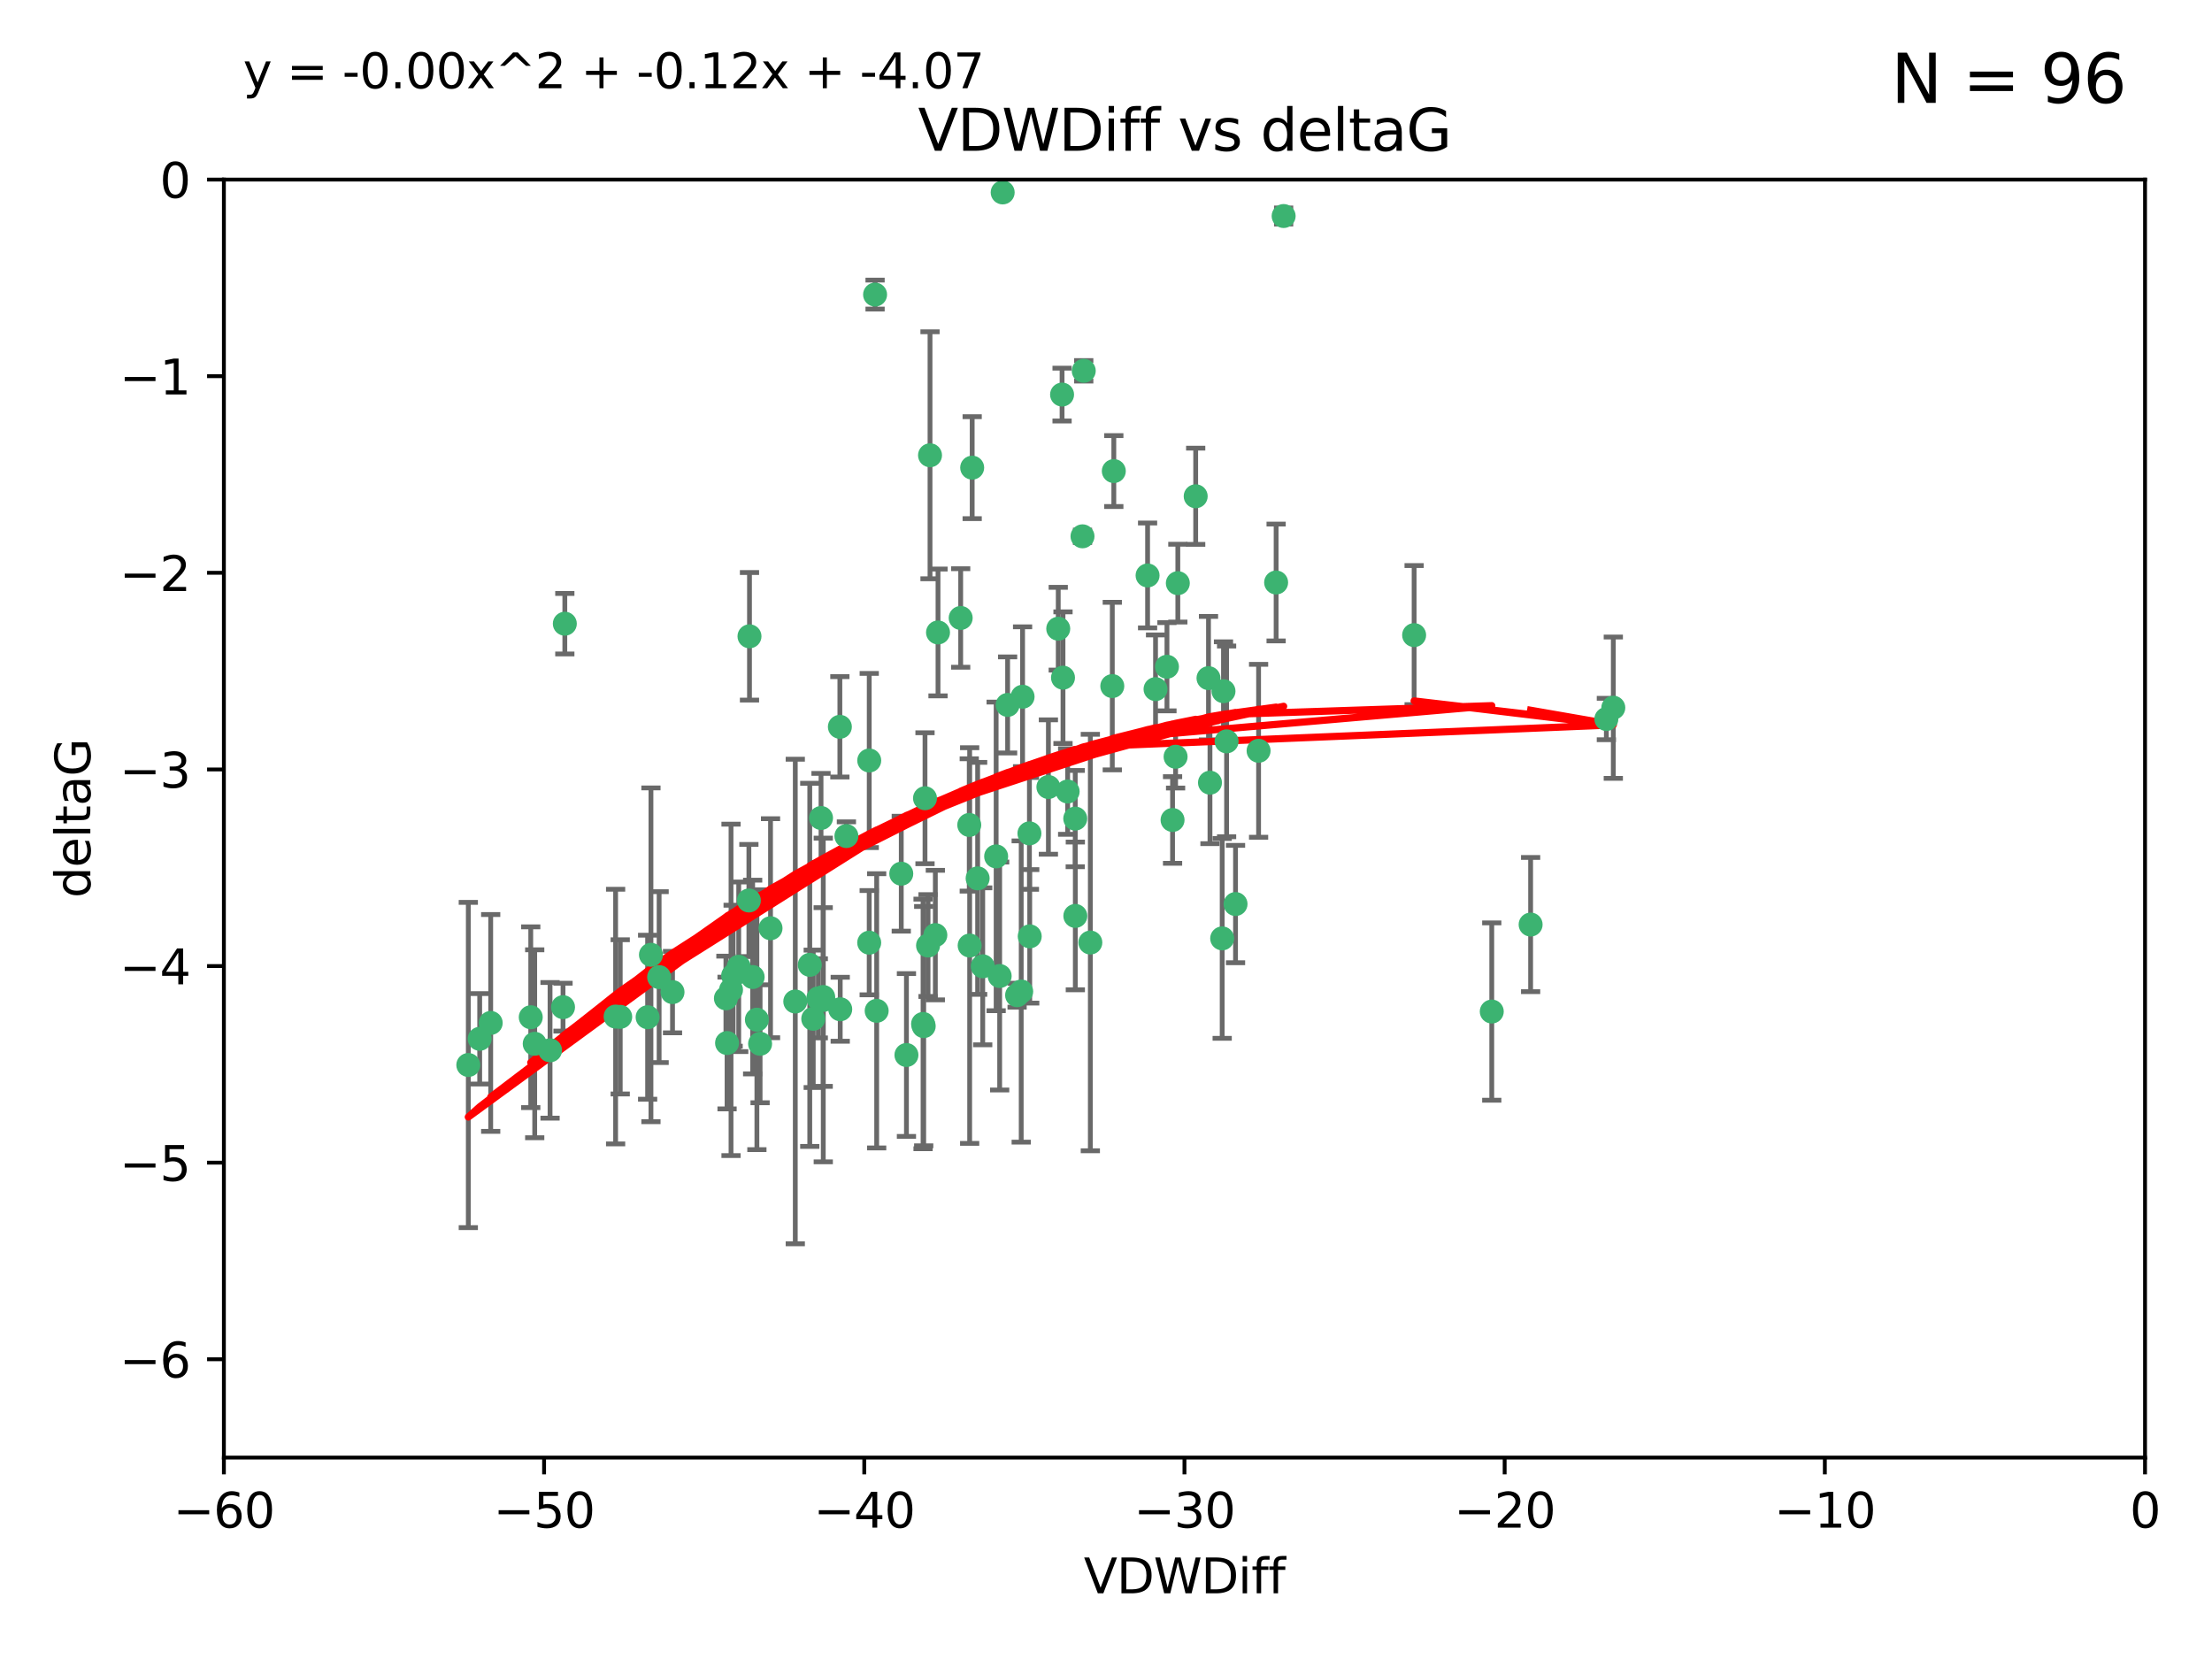 <?xml version="1.0" encoding="utf-8" standalone="no"?>
<!DOCTYPE svg PUBLIC "-//W3C//DTD SVG 1.1//EN"
  "http://www.w3.org/Graphics/SVG/1.1/DTD/svg11.dtd">
<svg xmlns:xlink="http://www.w3.org/1999/xlink" width="460.8pt" height="345.6pt" viewBox="0 0 460.8 345.6" xmlns="http://www.w3.org/2000/svg" version="1.1">
 <defs>
  <style type="text/css">*{stroke-linejoin: round; stroke-linecap: butt}</style>
 </defs>
 <g id="figure_1">
  <g id="patch_1">
   <path d="M 0 345.6 
L 460.8 345.6 
L 460.8 0 
L 0 0 
z
" style="fill: #ffffff"/>
  </g>
  <g id="axes_1">
   <g id="patch_2">
    <path d="M 46.64 303.64 
L 446.85 303.64 
L 446.85 37.411 
L 46.64 37.411 
z
" style="fill: #ffffff"/>
   </g>
   <g id="PathCollection_1">
    <defs>
     <path id="mc34b4da1f9" d="M 0 1.118 
C 0.297 1.118 0.581 1 0.791 0.791 
C 1 0.581 1.118 0.297 1.118 0 
C 1.118 -0.297 1 -0.581 0.791 -0.791 
C 0.581 -1 0.297 -1.118 0 -1.118 
C -0.297 -1.118 -0.581 -1 -0.791 -0.791 
C -1 -0.581 -1.118 -0.297 -1.118 0 
C -1.118 0.297 -1 0.581 -0.791 0.791 
C -0.581 1 -0.297 1.118 0 1.118 
z
" style="stroke: #3cb371"/>
    </defs>
    <g clip-path="url(#pe8fdcafd6d)">
     <use xlink:href="#mc34b4da1f9" x="151.221" y="207.972" style="fill: #3cb371; stroke: #3cb371"/>
     <use xlink:href="#mc34b4da1f9" x="111.391" y="217.436" style="fill: #3cb371; stroke: #3cb371"/>
     <use xlink:href="#mc34b4da1f9" x="128.243" y="211.772" style="fill: #3cb371; stroke: #3cb371"/>
     <use xlink:href="#mc34b4da1f9" x="153.89" y="201.399" style="fill: #3cb371; stroke: #3cb371"/>
     <use xlink:href="#mc34b4da1f9" x="102.222" y="213.097" style="fill: #3cb371; stroke: #3cb371"/>
     <use xlink:href="#mc34b4da1f9" x="170.466" y="207.972" style="fill: #3cb371; stroke: #3cb371"/>
     <use xlink:href="#mc34b4da1f9" x="97.557" y="221.858" style="fill: #3cb371; stroke: #3cb371"/>
     <use xlink:href="#mc34b4da1f9" x="99.927" y="216.404" style="fill: #3cb371; stroke: #3cb371"/>
     <use xlink:href="#mc34b4da1f9" x="152.724" y="203.252" style="fill: #3cb371; stroke: #3cb371"/>
     <use xlink:href="#mc34b4da1f9" x="151.46" y="217.281" style="fill: #3cb371; stroke: #3cb371"/>
     <use xlink:href="#mc34b4da1f9" x="129.205" y="211.828" style="fill: #3cb371; stroke: #3cb371"/>
     <use xlink:href="#mc34b4da1f9" x="114.586" y="218.801" style="fill: #3cb371; stroke: #3cb371"/>
     <use xlink:href="#mc34b4da1f9" x="160.515" y="193.367" style="fill: #3cb371; stroke: #3cb371"/>
     <use xlink:href="#mc34b4da1f9" x="181.071" y="196.378" style="fill: #3cb371; stroke: #3cb371"/>
     <use xlink:href="#mc34b4da1f9" x="165.672" y="208.632" style="fill: #3cb371; stroke: #3cb371"/>
     <use xlink:href="#mc34b4da1f9" x="140.098" y="206.672" style="fill: #3cb371; stroke: #3cb371"/>
     <use xlink:href="#mc34b4da1f9" x="135.605" y="198.902" style="fill: #3cb371; stroke: #3cb371"/>
     <use xlink:href="#mc34b4da1f9" x="110.566" y="211.907" style="fill: #3cb371; stroke: #3cb371"/>
     <use xlink:href="#mc34b4da1f9" x="171.486" y="207.693" style="fill: #3cb371; stroke: #3cb371"/>
     <use xlink:href="#mc34b4da1f9" x="181.077" y="158.425" style="fill: #3cb371; stroke: #3cb371"/>
     <use xlink:href="#mc34b4da1f9" x="192.29" y="213.307" style="fill: #3cb371; stroke: #3cb371"/>
     <use xlink:href="#mc34b4da1f9" x="134.911" y="211.905" style="fill: #3cb371; stroke: #3cb371"/>
     <use xlink:href="#mc34b4da1f9" x="182.627" y="210.572" style="fill: #3cb371; stroke: #3cb371"/>
     <use xlink:href="#mc34b4da1f9" x="156.79" y="203.534" style="fill: #3cb371; stroke: #3cb371"/>
     <use xlink:href="#mc34b4da1f9" x="156.007" y="187.588" style="fill: #3cb371; stroke: #3cb371"/>
     <use xlink:href="#mc34b4da1f9" x="171.502" y="208.315" style="fill: #3cb371; stroke: #3cb371"/>
     <use xlink:href="#mc34b4da1f9" x="168.689" y="200.996" style="fill: #3cb371; stroke: #3cb371"/>
     <use xlink:href="#mc34b4da1f9" x="175.035" y="210.246" style="fill: #3cb371; stroke: #3cb371"/>
     <use xlink:href="#mc34b4da1f9" x="171.035" y="170.402" style="fill: #3cb371; stroke: #3cb371"/>
     <use xlink:href="#mc34b4da1f9" x="169.413" y="212.234" style="fill: #3cb371; stroke: #3cb371"/>
     <use xlink:href="#mc34b4da1f9" x="117.663" y="129.929" style="fill: #3cb371; stroke: #3cb371"/>
     <use xlink:href="#mc34b4da1f9" x="193.74" y="94.842" style="fill: #3cb371; stroke: #3cb371"/>
     <use xlink:href="#mc34b4da1f9" x="157.674" y="212.42" style="fill: #3cb371; stroke: #3cb371"/>
     <use xlink:href="#mc34b4da1f9" x="117.288" y="209.81" style="fill: #3cb371; stroke: #3cb371"/>
     <use xlink:href="#mc34b4da1f9" x="137.308" y="203.551" style="fill: #3cb371; stroke: #3cb371"/>
     <use xlink:href="#mc34b4da1f9" x="158.341" y="217.439" style="fill: #3cb371; stroke: #3cb371"/>
     <use xlink:href="#mc34b4da1f9" x="156.132" y="132.554" style="fill: #3cb371; stroke: #3cb371"/>
     <use xlink:href="#mc34b4da1f9" x="214.511" y="195.061" style="fill: #3cb371; stroke: #3cb371"/>
     <use xlink:href="#mc34b4da1f9" x="201.915" y="171.851" style="fill: #3cb371; stroke: #3cb371"/>
     <use xlink:href="#mc34b4da1f9" x="223.993" y="170.528" style="fill: #3cb371; stroke: #3cb371"/>
     <use xlink:href="#mc34b4da1f9" x="212.736" y="206.547" style="fill: #3cb371; stroke: #3cb371"/>
     <use xlink:href="#mc34b4da1f9" x="182.295" y="61.367" style="fill: #3cb371; stroke: #3cb371"/>
     <use xlink:href="#mc34b4da1f9" x="174.961" y="151.411" style="fill: #3cb371; stroke: #3cb371"/>
     <use xlink:href="#mc34b4da1f9" x="192.425" y="213.762" style="fill: #3cb371; stroke: #3cb371"/>
     <use xlink:href="#mc34b4da1f9" x="244.266" y="170.819" style="fill: #3cb371; stroke: #3cb371"/>
     <use xlink:href="#mc34b4da1f9" x="211.88" y="207.32" style="fill: #3cb371; stroke: #3cb371"/>
     <use xlink:href="#mc34b4da1f9" x="152.286" y="206.209" style="fill: #3cb371; stroke: #3cb371"/>
     <use xlink:href="#mc34b4da1f9" x="188.828" y="219.778" style="fill: #3cb371; stroke: #3cb371"/>
     <use xlink:href="#mc34b4da1f9" x="224.011" y="190.805" style="fill: #3cb371; stroke: #3cb371"/>
     <use xlink:href="#mc34b4da1f9" x="193.329" y="196.974" style="fill: #3cb371; stroke: #3cb371"/>
     <use xlink:href="#mc34b4da1f9" x="202.523" y="97.421" style="fill: #3cb371; stroke: #3cb371"/>
     <use xlink:href="#mc34b4da1f9" x="204.72" y="201.301" style="fill: #3cb371; stroke: #3cb371"/>
     <use xlink:href="#mc34b4da1f9" x="245.364" y="121.482" style="fill: #3cb371; stroke: #3cb371"/>
     <use xlink:href="#mc34b4da1f9" x="209.904" y="146.85" style="fill: #3cb371; stroke: #3cb371"/>
     <use xlink:href="#mc34b4da1f9" x="207.515" y="178.402" style="fill: #3cb371; stroke: #3cb371"/>
     <use xlink:href="#mc34b4da1f9" x="208.876" y="40.086" style="fill: #3cb371; stroke: #3cb371"/>
     <use xlink:href="#mc34b4da1f9" x="262.187" y="156.404" style="fill: #3cb371; stroke: #3cb371"/>
     <use xlink:href="#mc34b4da1f9" x="200.128" y="128.732" style="fill: #3cb371; stroke: #3cb371"/>
     <use xlink:href="#mc34b4da1f9" x="201.998" y="196.973" style="fill: #3cb371; stroke: #3cb371"/>
     <use xlink:href="#mc34b4da1f9" x="213.022" y="145.142" style="fill: #3cb371; stroke: #3cb371"/>
     <use xlink:href="#mc34b4da1f9" x="220.451" y="130.971" style="fill: #3cb371; stroke: #3cb371"/>
     <use xlink:href="#mc34b4da1f9" x="218.4" y="163.952" style="fill: #3cb371; stroke: #3cb371"/>
     <use xlink:href="#mc34b4da1f9" x="195.406" y="131.752" style="fill: #3cb371; stroke: #3cb371"/>
     <use xlink:href="#mc34b4da1f9" x="176.321" y="174.165" style="fill: #3cb371; stroke: #3cb371"/>
     <use xlink:href="#mc34b4da1f9" x="232.028" y="98.131" style="fill: #3cb371; stroke: #3cb371"/>
     <use xlink:href="#mc34b4da1f9" x="240.72" y="143.555" style="fill: #3cb371; stroke: #3cb371"/>
     <use xlink:href="#mc34b4da1f9" x="227.137" y="196.347" style="fill: #3cb371; stroke: #3cb371"/>
     <use xlink:href="#mc34b4da1f9" x="244.897" y="157.643" style="fill: #3cb371; stroke: #3cb371"/>
     <use xlink:href="#mc34b4da1f9" x="249.084" y="103.382" style="fill: #3cb371; stroke: #3cb371"/>
     <use xlink:href="#mc34b4da1f9" x="225.505" y="111.724" style="fill: #3cb371; stroke: #3cb371"/>
     <use xlink:href="#mc34b4da1f9" x="192.695" y="166.287" style="fill: #3cb371; stroke: #3cb371"/>
     <use xlink:href="#mc34b4da1f9" x="194.849" y="194.795" style="fill: #3cb371; stroke: #3cb371"/>
     <use xlink:href="#mc34b4da1f9" x="214.448" y="173.608" style="fill: #3cb371; stroke: #3cb371"/>
     <use xlink:href="#mc34b4da1f9" x="203.66" y="182.981" style="fill: #3cb371; stroke: #3cb371"/>
     <use xlink:href="#mc34b4da1f9" x="221.442" y="141.171" style="fill: #3cb371; stroke: #3cb371"/>
     <use xlink:href="#mc34b4da1f9" x="187.751" y="182.005" style="fill: #3cb371; stroke: #3cb371"/>
     <use xlink:href="#mc34b4da1f9" x="251.752" y="141.269" style="fill: #3cb371; stroke: #3cb371"/>
     <use xlink:href="#mc34b4da1f9" x="208.249" y="203.323" style="fill: #3cb371; stroke: #3cb371"/>
     <use xlink:href="#mc34b4da1f9" x="255.522" y="154.443" style="fill: #3cb371; stroke: #3cb371"/>
     <use xlink:href="#mc34b4da1f9" x="239.062" y="119.878" style="fill: #3cb371; stroke: #3cb371"/>
     <use xlink:href="#mc34b4da1f9" x="222.412" y="164.887" style="fill: #3cb371; stroke: #3cb371"/>
     <use xlink:href="#mc34b4da1f9" x="265.84" y="121.344" style="fill: #3cb371; stroke: #3cb371"/>
     <use xlink:href="#mc34b4da1f9" x="254.876" y="143.987" style="fill: #3cb371; stroke: #3cb371"/>
     <use xlink:href="#mc34b4da1f9" x="252.06" y="163.046" style="fill: #3cb371; stroke: #3cb371"/>
     <use xlink:href="#mc34b4da1f9" x="254.602" y="195.485" style="fill: #3cb371; stroke: #3cb371"/>
     <use xlink:href="#mc34b4da1f9" x="310.762" y="210.723" style="fill: #3cb371; stroke: #3cb371"/>
     <use xlink:href="#mc34b4da1f9" x="231.711" y="142.925" style="fill: #3cb371; stroke: #3cb371"/>
     <use xlink:href="#mc34b4da1f9" x="257.384" y="188.327" style="fill: #3cb371; stroke: #3cb371"/>
     <use xlink:href="#mc34b4da1f9" x="243.098" y="138.894" style="fill: #3cb371; stroke: #3cb371"/>
     <use xlink:href="#mc34b4da1f9" x="221.248" y="82.196" style="fill: #3cb371; stroke: #3cb371"/>
     <use xlink:href="#mc34b4da1f9" x="267.405" y="45.003" style="fill: #3cb371; stroke: #3cb371"/>
     <use xlink:href="#mc34b4da1f9" x="225.766" y="77.248" style="fill: #3cb371; stroke: #3cb371"/>
     <use xlink:href="#mc34b4da1f9" x="336.082" y="147.428" style="fill: #3cb371; stroke: #3cb371"/>
     <use xlink:href="#mc34b4da1f9" x="294.588" y="132.304" style="fill: #3cb371; stroke: #3cb371"/>
     <use xlink:href="#mc34b4da1f9" x="334.635" y="149.782" style="fill: #3cb371; stroke: #3cb371"/>
     <use xlink:href="#mc34b4da1f9" x="318.857" y="192.602" style="fill: #3cb371; stroke: #3cb371"/>
    </g>
   </g>
   <g id="matplotlib.axis_1">
    <g id="xtick_1">
     <g id="line2d_1">
      <defs>
       <path id="mba9d02b46d" d="M 0 0 
L 0 3.5 
" style="stroke: #000000; stroke-width: 0.8"/>
      </defs>
      <g>
       <use xlink:href="#mba9d02b46d" x="46.64" y="303.64" style="stroke: #000000; stroke-width: 0.8"/>
      </g>
     </g>
     <g id="text_1">
      <!-- −60 -->
      <g transform="translate(36.088 318.238)scale(0.1 -0.1)">
       <defs>
        <path id="DejaVuSans-2212" d="M 678 2272 
L 4684 2272 
L 4684 1741 
L 678 1741 
L 678 2272 
z
" transform="scale(0.016)"/>
        <path id="DejaVuSans-36" d="M 2113 2584 
Q 1688 2584 1439 2293 
Q 1191 2003 1191 1497 
Q 1191 994 1439 701 
Q 1688 409 2113 409 
Q 2538 409 2786 701 
Q 3034 994 3034 1497 
Q 3034 2003 2786 2293 
Q 2538 2584 2113 2584 
z
M 3366 4563 
L 3366 3988 
Q 3128 4100 2886 4159 
Q 2644 4219 2406 4219 
Q 1781 4219 1451 3797 
Q 1122 3375 1075 2522 
Q 1259 2794 1537 2939 
Q 1816 3084 2150 3084 
Q 2853 3084 3261 2657 
Q 3669 2231 3669 1497 
Q 3669 778 3244 343 
Q 2819 -91 2113 -91 
Q 1303 -91 875 529 
Q 447 1150 447 2328 
Q 447 3434 972 4092 
Q 1497 4750 2381 4750 
Q 2619 4750 2861 4703 
Q 3103 4656 3366 4563 
z
" transform="scale(0.016)"/>
        <path id="DejaVuSans-30" d="M 2034 4250 
Q 1547 4250 1301 3770 
Q 1056 3291 1056 2328 
Q 1056 1369 1301 889 
Q 1547 409 2034 409 
Q 2525 409 2770 889 
Q 3016 1369 3016 2328 
Q 3016 3291 2770 3770 
Q 2525 4250 2034 4250 
z
M 2034 4750 
Q 2819 4750 3233 4129 
Q 3647 3509 3647 2328 
Q 3647 1150 3233 529 
Q 2819 -91 2034 -91 
Q 1250 -91 836 529 
Q 422 1150 422 2328 
Q 422 3509 836 4129 
Q 1250 4750 2034 4750 
z
" transform="scale(0.016)"/>
       </defs>
       <use xlink:href="#DejaVuSans-2212"/>
       <use xlink:href="#DejaVuSans-36" x="83.789"/>
       <use xlink:href="#DejaVuSans-30" x="147.412"/>
      </g>
     </g>
    </g>
    <g id="xtick_2">
     <g id="line2d_2">
      <g>
       <use xlink:href="#mba9d02b46d" x="113.342" y="303.64" style="stroke: #000000; stroke-width: 0.8"/>
      </g>
     </g>
     <g id="text_2">
      <!-- −50 -->
      <g transform="translate(102.789 318.238)scale(0.1 -0.1)">
       <defs>
        <path id="DejaVuSans-35" d="M 691 4666 
L 3169 4666 
L 3169 4134 
L 1269 4134 
L 1269 2991 
Q 1406 3038 1543 3061 
Q 1681 3084 1819 3084 
Q 2600 3084 3056 2656 
Q 3513 2228 3513 1497 
Q 3513 744 3044 326 
Q 2575 -91 1722 -91 
Q 1428 -91 1123 -41 
Q 819 9 494 109 
L 494 744 
Q 775 591 1075 516 
Q 1375 441 1709 441 
Q 2250 441 2565 725 
Q 2881 1009 2881 1497 
Q 2881 1984 2565 2268 
Q 2250 2553 1709 2553 
Q 1456 2553 1204 2497 
Q 953 2441 691 2322 
L 691 4666 
z
" transform="scale(0.016)"/>
       </defs>
       <use xlink:href="#DejaVuSans-2212"/>
       <use xlink:href="#DejaVuSans-35" x="83.789"/>
       <use xlink:href="#DejaVuSans-30" x="147.412"/>
      </g>
     </g>
    </g>
    <g id="xtick_3">
     <g id="line2d_3">
      <g>
       <use xlink:href="#mba9d02b46d" x="180.043" y="303.64" style="stroke: #000000; stroke-width: 0.8"/>
      </g>
     </g>
     <g id="text_3">
      <!-- −40 -->
      <g transform="translate(169.491 318.238)scale(0.1 -0.1)">
       <defs>
        <path id="DejaVuSans-34" d="M 2419 4116 
L 825 1625 
L 2419 1625 
L 2419 4116 
z
M 2253 4666 
L 3047 4666 
L 3047 1625 
L 3713 1625 
L 3713 1100 
L 3047 1100 
L 3047 0 
L 2419 0 
L 2419 1100 
L 313 1100 
L 313 1709 
L 2253 4666 
z
" transform="scale(0.016)"/>
       </defs>
       <use xlink:href="#DejaVuSans-2212"/>
       <use xlink:href="#DejaVuSans-34" x="83.789"/>
       <use xlink:href="#DejaVuSans-30" x="147.412"/>
      </g>
     </g>
    </g>
    <g id="xtick_4">
     <g id="line2d_4">
      <g>
       <use xlink:href="#mba9d02b46d" x="246.745" y="303.64" style="stroke: #000000; stroke-width: 0.8"/>
      </g>
     </g>
     <g id="text_4">
      <!-- −30 -->
      <g transform="translate(236.193 318.238)scale(0.1 -0.1)">
       <defs>
        <path id="DejaVuSans-33" d="M 2597 2516 
Q 3050 2419 3304 2112 
Q 3559 1806 3559 1356 
Q 3559 666 3084 287 
Q 2609 -91 1734 -91 
Q 1441 -91 1130 -33 
Q 819 25 488 141 
L 488 750 
Q 750 597 1062 519 
Q 1375 441 1716 441 
Q 2309 441 2620 675 
Q 2931 909 2931 1356 
Q 2931 1769 2642 2001 
Q 2353 2234 1838 2234 
L 1294 2234 
L 1294 2753 
L 1863 2753 
Q 2328 2753 2575 2939 
Q 2822 3125 2822 3475 
Q 2822 3834 2567 4026 
Q 2313 4219 1838 4219 
Q 1578 4219 1281 4162 
Q 984 4106 628 3988 
L 628 4550 
Q 988 4650 1302 4700 
Q 1616 4750 1894 4750 
Q 2613 4750 3031 4423 
Q 3450 4097 3450 3541 
Q 3450 3153 3228 2886 
Q 3006 2619 2597 2516 
z
" transform="scale(0.016)"/>
       </defs>
       <use xlink:href="#DejaVuSans-2212"/>
       <use xlink:href="#DejaVuSans-33" x="83.789"/>
       <use xlink:href="#DejaVuSans-30" x="147.412"/>
      </g>
     </g>
    </g>
    <g id="xtick_5">
     <g id="line2d_5">
      <g>
       <use xlink:href="#mba9d02b46d" x="313.447" y="303.64" style="stroke: #000000; stroke-width: 0.8"/>
      </g>
     </g>
     <g id="text_5">
      <!-- −20 -->
      <g transform="translate(302.894 318.238)scale(0.1 -0.1)">
       <defs>
        <path id="DejaVuSans-32" d="M 1228 531 
L 3431 531 
L 3431 0 
L 469 0 
L 469 531 
Q 828 903 1448 1529 
Q 2069 2156 2228 2338 
Q 2531 2678 2651 2914 
Q 2772 3150 2772 3378 
Q 2772 3750 2511 3984 
Q 2250 4219 1831 4219 
Q 1534 4219 1204 4116 
Q 875 4013 500 3803 
L 500 4441 
Q 881 4594 1212 4672 
Q 1544 4750 1819 4750 
Q 2544 4750 2975 4387 
Q 3406 4025 3406 3419 
Q 3406 3131 3298 2873 
Q 3191 2616 2906 2266 
Q 2828 2175 2409 1742 
Q 1991 1309 1228 531 
z
" transform="scale(0.016)"/>
       </defs>
       <use xlink:href="#DejaVuSans-2212"/>
       <use xlink:href="#DejaVuSans-32" x="83.789"/>
       <use xlink:href="#DejaVuSans-30" x="147.412"/>
      </g>
     </g>
    </g>
    <g id="xtick_6">
     <g id="line2d_6">
      <g>
       <use xlink:href="#mba9d02b46d" x="380.148" y="303.64" style="stroke: #000000; stroke-width: 0.8"/>
      </g>
     </g>
     <g id="text_6">
      <!-- −10 -->
      <g transform="translate(369.596 318.238)scale(0.1 -0.1)">
       <defs>
        <path id="DejaVuSans-31" d="M 794 531 
L 1825 531 
L 1825 4091 
L 703 3866 
L 703 4441 
L 1819 4666 
L 2450 4666 
L 2450 531 
L 3481 531 
L 3481 0 
L 794 0 
L 794 531 
z
" transform="scale(0.016)"/>
       </defs>
       <use xlink:href="#DejaVuSans-2212"/>
       <use xlink:href="#DejaVuSans-31" x="83.789"/>
       <use xlink:href="#DejaVuSans-30" x="147.412"/>
      </g>
     </g>
    </g>
    <g id="xtick_7">
     <g id="line2d_7">
      <g>
       <use xlink:href="#mba9d02b46d" x="446.85" y="303.64" style="stroke: #000000; stroke-width: 0.8"/>
      </g>
     </g>
     <g id="text_7">
      <!-- 0 -->
      <g transform="translate(443.669 318.238)scale(0.1 -0.1)">
       <use xlink:href="#DejaVuSans-30"/>
      </g>
     </g>
    </g>
    <g id="text_8">
     <!-- VDWDiff -->
     <g transform="translate(225.772 331.917)scale(0.1 -0.1)">
      <defs>
       <path id="DejaVuSans-56" d="M 1831 0 
L 50 4666 
L 709 4666 
L 2188 738 
L 3669 4666 
L 4325 4666 
L 2547 0 
L 1831 0 
z
" transform="scale(0.016)"/>
       <path id="DejaVuSans-44" d="M 1259 4147 
L 1259 519 
L 2022 519 
Q 2988 519 3436 956 
Q 3884 1394 3884 2338 
Q 3884 3275 3436 3711 
Q 2988 4147 2022 4147 
L 1259 4147 
z
M 628 4666 
L 1925 4666 
Q 3281 4666 3915 4102 
Q 4550 3538 4550 2338 
Q 4550 1131 3912 565 
Q 3275 0 1925 0 
L 628 0 
L 628 4666 
z
" transform="scale(0.016)"/>
       <path id="DejaVuSans-57" d="M 213 4666 
L 850 4666 
L 1831 722 
L 2809 4666 
L 3519 4666 
L 4500 722 
L 5478 4666 
L 6119 4666 
L 4947 0 
L 4153 0 
L 3169 4050 
L 2175 0 
L 1381 0 
L 213 4666 
z
" transform="scale(0.016)"/>
       <path id="DejaVuSans-69" d="M 603 3500 
L 1178 3500 
L 1178 0 
L 603 0 
L 603 3500 
z
M 603 4863 
L 1178 4863 
L 1178 4134 
L 603 4134 
L 603 4863 
z
" transform="scale(0.016)"/>
       <path id="DejaVuSans-66" d="M 2375 4863 
L 2375 4384 
L 1825 4384 
Q 1516 4384 1395 4259 
Q 1275 4134 1275 3809 
L 1275 3500 
L 2222 3500 
L 2222 3053 
L 1275 3053 
L 1275 0 
L 697 0 
L 697 3053 
L 147 3053 
L 147 3500 
L 697 3500 
L 697 3744 
Q 697 4328 969 4595 
Q 1241 4863 1831 4863 
L 2375 4863 
z
" transform="scale(0.016)"/>
      </defs>
      <use xlink:href="#DejaVuSans-56"/>
      <use xlink:href="#DejaVuSans-44" x="68.408"/>
      <use xlink:href="#DejaVuSans-57" x="145.41"/>
      <use xlink:href="#DejaVuSans-44" x="244.287"/>
      <use xlink:href="#DejaVuSans-69" x="321.289"/>
      <use xlink:href="#DejaVuSans-66" x="349.072"/>
      <use xlink:href="#DejaVuSans-66" x="384.277"/>
     </g>
    </g>
   </g>
   <g id="matplotlib.axis_2">
    <g id="ytick_1">
     <g id="line2d_8">
      <defs>
       <path id="mb93a265d93" d="M 0 0 
L -3.5 0 
" style="stroke: #000000; stroke-width: 0.8"/>
      </defs>
      <g>
       <use xlink:href="#mb93a265d93" x="46.64" y="283.161" style="stroke: #000000; stroke-width: 0.8"/>
      </g>
     </g>
     <g id="text_9">
      <!-- −6 -->
      <g transform="translate(24.898 286.96)scale(0.1 -0.1)">
       <use xlink:href="#DejaVuSans-2212"/>
       <use xlink:href="#DejaVuSans-36" x="83.789"/>
      </g>
     </g>
    </g>
    <g id="ytick_2">
     <g id="line2d_9">
      <g>
       <use xlink:href="#mb93a265d93" x="46.64" y="242.203" style="stroke: #000000; stroke-width: 0.8"/>
      </g>
     </g>
     <g id="text_10">
      <!-- −5 -->
      <g transform="translate(24.898 246.002)scale(0.1 -0.1)">
       <use xlink:href="#DejaVuSans-2212"/>
       <use xlink:href="#DejaVuSans-35" x="83.789"/>
      </g>
     </g>
    </g>
    <g id="ytick_3">
     <g id="line2d_10">
      <g>
       <use xlink:href="#mb93a265d93" x="46.64" y="201.244" style="stroke: #000000; stroke-width: 0.8"/>
      </g>
     </g>
     <g id="text_11">
      <!-- −4 -->
      <g transform="translate(24.898 205.044)scale(0.1 -0.1)">
       <use xlink:href="#DejaVuSans-2212"/>
       <use xlink:href="#DejaVuSans-34" x="83.789"/>
      </g>
     </g>
    </g>
    <g id="ytick_4">
     <g id="line2d_11">
      <g>
       <use xlink:href="#mb93a265d93" x="46.64" y="160.286" style="stroke: #000000; stroke-width: 0.8"/>
      </g>
     </g>
     <g id="text_12">
      <!-- −3 -->
      <g transform="translate(24.898 164.085)scale(0.1 -0.1)">
       <use xlink:href="#DejaVuSans-2212"/>
       <use xlink:href="#DejaVuSans-33" x="83.789"/>
      </g>
     </g>
    </g>
    <g id="ytick_5">
     <g id="line2d_12">
      <g>
       <use xlink:href="#mb93a265d93" x="46.64" y="119.328" style="stroke: #000000; stroke-width: 0.8"/>
      </g>
     </g>
     <g id="text_13">
      <!-- −2 -->
      <g transform="translate(24.898 123.127)scale(0.1 -0.1)">
       <use xlink:href="#DejaVuSans-2212"/>
       <use xlink:href="#DejaVuSans-32" x="83.789"/>
      </g>
     </g>
    </g>
    <g id="ytick_6">
     <g id="line2d_13">
      <g>
       <use xlink:href="#mb93a265d93" x="46.64" y="78.369" style="stroke: #000000; stroke-width: 0.8"/>
      </g>
     </g>
     <g id="text_14">
      <!-- −1 -->
      <g transform="translate(24.898 82.169)scale(0.1 -0.1)">
       <use xlink:href="#DejaVuSans-2212"/>
       <use xlink:href="#DejaVuSans-31" x="83.789"/>
      </g>
     </g>
    </g>
    <g id="ytick_7">
     <g id="line2d_14">
      <g>
       <use xlink:href="#mb93a265d93" x="46.64" y="37.411" style="stroke: #000000; stroke-width: 0.8"/>
      </g>
     </g>
     <g id="text_15">
      <!-- 0 -->
      <g transform="translate(33.278 41.21)scale(0.1 -0.1)">
       <use xlink:href="#DejaVuSans-30"/>
      </g>
     </g>
    </g>
    <g id="text_16">
     <!-- deltaG -->
     <g transform="translate(18.818 187.064)rotate(-90)scale(0.1 -0.1)">
      <defs>
       <path id="DejaVuSans-64" d="M 2906 2969 
L 2906 4863 
L 3481 4863 
L 3481 0 
L 2906 0 
L 2906 525 
Q 2725 213 2448 61 
Q 2172 -91 1784 -91 
Q 1150 -91 751 415 
Q 353 922 353 1747 
Q 353 2572 751 3078 
Q 1150 3584 1784 3584 
Q 2172 3584 2448 3432 
Q 2725 3281 2906 2969 
z
M 947 1747 
Q 947 1113 1208 752 
Q 1469 391 1925 391 
Q 2381 391 2643 752 
Q 2906 1113 2906 1747 
Q 2906 2381 2643 2742 
Q 2381 3103 1925 3103 
Q 1469 3103 1208 2742 
Q 947 2381 947 1747 
z
" transform="scale(0.016)"/>
       <path id="DejaVuSans-65" d="M 3597 1894 
L 3597 1613 
L 953 1613 
Q 991 1019 1311 708 
Q 1631 397 2203 397 
Q 2534 397 2845 478 
Q 3156 559 3463 722 
L 3463 178 
Q 3153 47 2828 -22 
Q 2503 -91 2169 -91 
Q 1331 -91 842 396 
Q 353 884 353 1716 
Q 353 2575 817 3079 
Q 1281 3584 2069 3584 
Q 2775 3584 3186 3129 
Q 3597 2675 3597 1894 
z
M 3022 2063 
Q 3016 2534 2758 2815 
Q 2500 3097 2075 3097 
Q 1594 3097 1305 2825 
Q 1016 2553 972 2059 
L 3022 2063 
z
" transform="scale(0.016)"/>
       <path id="DejaVuSans-6c" d="M 603 4863 
L 1178 4863 
L 1178 0 
L 603 0 
L 603 4863 
z
" transform="scale(0.016)"/>
       <path id="DejaVuSans-74" d="M 1172 4494 
L 1172 3500 
L 2356 3500 
L 2356 3053 
L 1172 3053 
L 1172 1153 
Q 1172 725 1289 603 
Q 1406 481 1766 481 
L 2356 481 
L 2356 0 
L 1766 0 
Q 1100 0 847 248 
Q 594 497 594 1153 
L 594 3053 
L 172 3053 
L 172 3500 
L 594 3500 
L 594 4494 
L 1172 4494 
z
" transform="scale(0.016)"/>
       <path id="DejaVuSans-61" d="M 2194 1759 
Q 1497 1759 1228 1600 
Q 959 1441 959 1056 
Q 959 750 1161 570 
Q 1363 391 1709 391 
Q 2188 391 2477 730 
Q 2766 1069 2766 1631 
L 2766 1759 
L 2194 1759 
z
M 3341 1997 
L 3341 0 
L 2766 0 
L 2766 531 
Q 2569 213 2275 61 
Q 1981 -91 1556 -91 
Q 1019 -91 701 211 
Q 384 513 384 1019 
Q 384 1609 779 1909 
Q 1175 2209 1959 2209 
L 2766 2209 
L 2766 2266 
Q 2766 2663 2505 2880 
Q 2244 3097 1772 3097 
Q 1472 3097 1187 3025 
Q 903 2953 641 2809 
L 641 3341 
Q 956 3463 1253 3523 
Q 1550 3584 1831 3584 
Q 2591 3584 2966 3190 
Q 3341 2797 3341 1997 
z
" transform="scale(0.016)"/>
       <path id="DejaVuSans-47" d="M 3809 666 
L 3809 1919 
L 2778 1919 
L 2778 2438 
L 4434 2438 
L 4434 434 
Q 4069 175 3628 42 
Q 3188 -91 2688 -91 
Q 1594 -91 976 548 
Q 359 1188 359 2328 
Q 359 3472 976 4111 
Q 1594 4750 2688 4750 
Q 3144 4750 3555 4637 
Q 3966 4525 4313 4306 
L 4313 3634 
Q 3963 3931 3569 4081 
Q 3175 4231 2741 4231 
Q 1884 4231 1454 3753 
Q 1025 3275 1025 2328 
Q 1025 1384 1454 906 
Q 1884 428 2741 428 
Q 3075 428 3337 486 
Q 3600 544 3809 666 
z
" transform="scale(0.016)"/>
      </defs>
      <use xlink:href="#DejaVuSans-64"/>
      <use xlink:href="#DejaVuSans-65" x="63.477"/>
      <use xlink:href="#DejaVuSans-6c" x="125"/>
      <use xlink:href="#DejaVuSans-74" x="152.783"/>
      <use xlink:href="#DejaVuSans-61" x="191.992"/>
      <use xlink:href="#DejaVuSans-47" x="253.271"/>
     </g>
    </g>
   </g>
   <g id="LineCollection_1">
    <path d="M 151.221 216.765 
L 151.221 199.179 
" clip-path="url(#pe8fdcafd6d)" style="fill: none; stroke: #696969"/>
    <path d="M 111.391 237.01 
L 111.391 197.863 
" clip-path="url(#pe8fdcafd6d)" style="fill: none; stroke: #696969"/>
    <path d="M 128.243 238.296 
L 128.243 185.249 
" clip-path="url(#pe8fdcafd6d)" style="fill: none; stroke: #696969"/>
    <path d="M 153.89 219.064 
L 153.89 183.734 
" clip-path="url(#pe8fdcafd6d)" style="fill: none; stroke: #696969"/>
    <path d="M 102.222 235.683 
L 102.222 190.512 
" clip-path="url(#pe8fdcafd6d)" style="fill: none; stroke: #696969"/>
    <path d="M 170.466 216.217 
L 170.466 199.726 
" clip-path="url(#pe8fdcafd6d)" style="fill: none; stroke: #696969"/>
    <path d="M 97.557 255.736 
L 97.557 187.981 
" clip-path="url(#pe8fdcafd6d)" style="fill: none; stroke: #696969"/>
    <path d="M 99.927 225.821 
L 99.927 206.987 
" clip-path="url(#pe8fdcafd6d)" style="fill: none; stroke: #696969"/>
    <path d="M 152.724 217.932 
L 152.724 188.572 
" clip-path="url(#pe8fdcafd6d)" style="fill: none; stroke: #696969"/>
    <path d="M 151.46 231.003 
L 151.46 203.56 
" clip-path="url(#pe8fdcafd6d)" style="fill: none; stroke: #696969"/>
    <path d="M 129.205 227.894 
L 129.205 195.763 
" clip-path="url(#pe8fdcafd6d)" style="fill: none; stroke: #696969"/>
    <path d="M 114.586 232.93 
L 114.586 204.672 
" clip-path="url(#pe8fdcafd6d)" style="fill: none; stroke: #696969"/>
    <path d="M 160.515 216.18 
L 160.515 170.554 
" clip-path="url(#pe8fdcafd6d)" style="fill: none; stroke: #696969"/>
    <path d="M 181.071 207.236 
L 181.071 185.52 
" clip-path="url(#pe8fdcafd6d)" style="fill: none; stroke: #696969"/>
    <path d="M 165.672 259.106 
L 165.672 158.159 
" clip-path="url(#pe8fdcafd6d)" style="fill: none; stroke: #696969"/>
    <path d="M 140.098 215.156 
L 140.098 198.189 
" clip-path="url(#pe8fdcafd6d)" style="fill: none; stroke: #696969"/>
    <path d="M 135.605 233.67 
L 135.605 164.134 
" clip-path="url(#pe8fdcafd6d)" style="fill: none; stroke: #696969"/>
    <path d="M 110.566 230.733 
L 110.566 193.081 
" clip-path="url(#pe8fdcafd6d)" style="fill: none; stroke: #696969"/>
    <path d="M 171.486 226.308 
L 171.486 189.078 
" clip-path="url(#pe8fdcafd6d)" style="fill: none; stroke: #696969"/>
    <path d="M 181.077 176.566 
L 181.077 140.284 
" clip-path="url(#pe8fdcafd6d)" style="fill: none; stroke: #696969"/>
    <path d="M 192.29 239.306 
L 192.29 187.307 
" clip-path="url(#pe8fdcafd6d)" style="fill: none; stroke: #696969"/>
    <path d="M 134.911 228.987 
L 134.911 194.824 
" clip-path="url(#pe8fdcafd6d)" style="fill: none; stroke: #696969"/>
    <path d="M 182.627 239.135 
L 182.627 182.008 
" clip-path="url(#pe8fdcafd6d)" style="fill: none; stroke: #696969"/>
    <path d="M 156.79 223.714 
L 156.79 183.354 
" clip-path="url(#pe8fdcafd6d)" style="fill: none; stroke: #696969"/>
    <path d="M 156.007 199.269 
L 156.007 175.908 
" clip-path="url(#pe8fdcafd6d)" style="fill: none; stroke: #696969"/>
    <path d="M 171.502 242.031 
L 171.502 174.599 
" clip-path="url(#pe8fdcafd6d)" style="fill: none; stroke: #696969"/>
    <path d="M 168.689 238.819 
L 168.689 163.173 
" clip-path="url(#pe8fdcafd6d)" style="fill: none; stroke: #696969"/>
    <path d="M 175.035 216.908 
L 175.035 203.585 
" clip-path="url(#pe8fdcafd6d)" style="fill: none; stroke: #696969"/>
    <path d="M 171.035 179.687 
L 171.035 161.117 
" clip-path="url(#pe8fdcafd6d)" style="fill: none; stroke: #696969"/>
    <path d="M 169.413 226.546 
L 169.413 197.923 
" clip-path="url(#pe8fdcafd6d)" style="fill: none; stroke: #696969"/>
    <path d="M 117.663 136.227 
L 117.663 123.631 
" clip-path="url(#pe8fdcafd6d)" style="fill: none; stroke: #696969"/>
    <path d="M 193.74 120.569 
L 193.74 69.115 
" clip-path="url(#pe8fdcafd6d)" style="fill: none; stroke: #696969"/>
    <path d="M 157.674 239.485 
L 157.674 185.356 
" clip-path="url(#pe8fdcafd6d)" style="fill: none; stroke: #696969"/>
    <path d="M 117.288 214.795 
L 117.288 204.824 
" clip-path="url(#pe8fdcafd6d)" style="fill: none; stroke: #696969"/>
    <path d="M 137.308 221.352 
L 137.308 185.75 
" clip-path="url(#pe8fdcafd6d)" style="fill: none; stroke: #696969"/>
    <path d="M 158.341 229.723 
L 158.341 205.154 
" clip-path="url(#pe8fdcafd6d)" style="fill: none; stroke: #696969"/>
    <path d="M 156.132 145.841 
L 156.132 119.266 
" clip-path="url(#pe8fdcafd6d)" style="fill: none; stroke: #696969"/>
    <path d="M 214.511 208.964 
L 214.511 181.157 
" clip-path="url(#pe8fdcafd6d)" style="fill: none; stroke: #696969"/>
    <path d="M 201.915 185.636 
L 201.915 158.066 
" clip-path="url(#pe8fdcafd6d)" style="fill: none; stroke: #696969"/>
    <path d="M 223.993 180.554 
L 223.993 160.503 
" clip-path="url(#pe8fdcafd6d)" style="fill: none; stroke: #696969"/>
    <path d="M 212.736 237.925 
L 212.736 175.169 
" clip-path="url(#pe8fdcafd6d)" style="fill: none; stroke: #696969"/>
    <path d="M 182.295 64.382 
L 182.295 58.352 
" clip-path="url(#pe8fdcafd6d)" style="fill: none; stroke: #696969"/>
    <path d="M 174.961 161.866 
L 174.961 140.955 
" clip-path="url(#pe8fdcafd6d)" style="fill: none; stroke: #696969"/>
    <path d="M 192.425 238.687 
L 192.425 188.837 
" clip-path="url(#pe8fdcafd6d)" style="fill: none; stroke: #696969"/>
    <path d="M 244.266 179.842 
L 244.266 161.796 
" clip-path="url(#pe8fdcafd6d)" style="fill: none; stroke: #696969"/>
    <path d="M 211.88 209.812 
L 211.88 204.828 
" clip-path="url(#pe8fdcafd6d)" style="fill: none; stroke: #696969"/>
    <path d="M 152.286 240.727 
L 152.286 171.69 
" clip-path="url(#pe8fdcafd6d)" style="fill: none; stroke: #696969"/>
    <path d="M 188.828 236.737 
L 188.828 202.819 
" clip-path="url(#pe8fdcafd6d)" style="fill: none; stroke: #696969"/>
    <path d="M 224.011 206.194 
L 224.011 175.416 
" clip-path="url(#pe8fdcafd6d)" style="fill: none; stroke: #696969"/>
    <path d="M 193.329 207.582 
L 193.329 186.367 
" clip-path="url(#pe8fdcafd6d)" style="fill: none; stroke: #696969"/>
    <path d="M 202.523 108.042 
L 202.523 86.801 
" clip-path="url(#pe8fdcafd6d)" style="fill: none; stroke: #696969"/>
    <path d="M 204.72 217.65 
L 204.72 184.951 
" clip-path="url(#pe8fdcafd6d)" style="fill: none; stroke: #696969"/>
    <path d="M 245.364 129.586 
L 245.364 113.377 
" clip-path="url(#pe8fdcafd6d)" style="fill: none; stroke: #696969"/>
    <path d="M 209.904 156.857 
L 209.904 136.843 
" clip-path="url(#pe8fdcafd6d)" style="fill: none; stroke: #696969"/>
    <path d="M 207.515 210.547 
L 207.515 146.257 
" clip-path="url(#pe8fdcafd6d)" style="fill: none; stroke: #696969"/>
    <path d="M 208.876 40.77 
L 208.876 39.403 
" clip-path="url(#pe8fdcafd6d)" style="fill: none; stroke: #696969"/>
    <path d="M 262.187 174.418 
L 262.187 138.39 
" clip-path="url(#pe8fdcafd6d)" style="fill: none; stroke: #696969"/>
    <path d="M 200.128 138.992 
L 200.128 118.471 
" clip-path="url(#pe8fdcafd6d)" style="fill: none; stroke: #696969"/>
    <path d="M 201.998 238.185 
L 201.998 155.761 
" clip-path="url(#pe8fdcafd6d)" style="fill: none; stroke: #696969"/>
    <path d="M 213.022 159.703 
L 213.022 130.582 
" clip-path="url(#pe8fdcafd6d)" style="fill: none; stroke: #696969"/>
    <path d="M 220.451 139.59 
L 220.451 122.352 
" clip-path="url(#pe8fdcafd6d)" style="fill: none; stroke: #696969"/>
    <path d="M 218.4 177.947 
L 218.4 149.957 
" clip-path="url(#pe8fdcafd6d)" style="fill: none; stroke: #696969"/>
    <path d="M 195.406 144.963 
L 195.406 118.541 
" clip-path="url(#pe8fdcafd6d)" style="fill: none; stroke: #696969"/>
    <path d="M 176.321 177.125 
L 176.321 171.205 
" clip-path="url(#pe8fdcafd6d)" style="fill: none; stroke: #696969"/>
    <path d="M 232.028 105.515 
L 232.028 90.747 
" clip-path="url(#pe8fdcafd6d)" style="fill: none; stroke: #696969"/>
    <path d="M 240.72 154.841 
L 240.72 132.269 
" clip-path="url(#pe8fdcafd6d)" style="fill: none; stroke: #696969"/>
    <path d="M 227.137 239.727 
L 227.137 152.966 
" clip-path="url(#pe8fdcafd6d)" style="fill: none; stroke: #696969"/>
    <path d="M 244.897 164.164 
L 244.897 151.121 
" clip-path="url(#pe8fdcafd6d)" style="fill: none; stroke: #696969"/>
    <path d="M 249.084 113.402 
L 249.084 93.362 
" clip-path="url(#pe8fdcafd6d)" style="fill: none; stroke: #696969"/>
    <path d="M 225.505 113.017 
L 225.505 110.431 
" clip-path="url(#pe8fdcafd6d)" style="fill: none; stroke: #696969"/>
    <path d="M 192.695 179.927 
L 192.695 152.647 
" clip-path="url(#pe8fdcafd6d)" style="fill: none; stroke: #696969"/>
    <path d="M 194.849 208.286 
L 194.849 181.304 
" clip-path="url(#pe8fdcafd6d)" style="fill: none; stroke: #696969"/>
    <path d="M 214.448 185.254 
L 214.448 161.963 
" clip-path="url(#pe8fdcafd6d)" style="fill: none; stroke: #696969"/>
    <path d="M 203.66 207.146 
L 203.66 158.817 
" clip-path="url(#pe8fdcafd6d)" style="fill: none; stroke: #696969"/>
    <path d="M 221.442 154.88 
L 221.442 127.462 
" clip-path="url(#pe8fdcafd6d)" style="fill: none; stroke: #696969"/>
    <path d="M 187.751 193.976 
L 187.751 170.034 
" clip-path="url(#pe8fdcafd6d)" style="fill: none; stroke: #696969"/>
    <path d="M 251.752 154.126 
L 251.752 128.412 
" clip-path="url(#pe8fdcafd6d)" style="fill: none; stroke: #696969"/>
    <path d="M 208.249 227.067 
L 208.249 179.579 
" clip-path="url(#pe8fdcafd6d)" style="fill: none; stroke: #696969"/>
    <path d="M 255.522 174.308 
L 255.522 134.577 
" clip-path="url(#pe8fdcafd6d)" style="fill: none; stroke: #696969"/>
    <path d="M 239.062 130.803 
L 239.062 108.953 
" clip-path="url(#pe8fdcafd6d)" style="fill: none; stroke: #696969"/>
    <path d="M 222.412 173.8 
L 222.412 155.975 
" clip-path="url(#pe8fdcafd6d)" style="fill: none; stroke: #696969"/>
    <path d="M 265.84 133.519 
L 265.84 109.169 
" clip-path="url(#pe8fdcafd6d)" style="fill: none; stroke: #696969"/>
    <path d="M 254.876 154.277 
L 254.876 133.697 
" clip-path="url(#pe8fdcafd6d)" style="fill: none; stroke: #696969"/>
    <path d="M 252.06 175.747 
L 252.06 150.345 
" clip-path="url(#pe8fdcafd6d)" style="fill: none; stroke: #696969"/>
    <path d="M 254.602 216.296 
L 254.602 174.675 
" clip-path="url(#pe8fdcafd6d)" style="fill: none; stroke: #696969"/>
    <path d="M 310.762 229.196 
L 310.762 192.25 
" clip-path="url(#pe8fdcafd6d)" style="fill: none; stroke: #696969"/>
    <path d="M 231.711 160.376 
L 231.711 125.473 
" clip-path="url(#pe8fdcafd6d)" style="fill: none; stroke: #696969"/>
    <path d="M 257.384 200.553 
L 257.384 176.102 
" clip-path="url(#pe8fdcafd6d)" style="fill: none; stroke: #696969"/>
    <path d="M 243.098 148.082 
L 243.098 129.706 
" clip-path="url(#pe8fdcafd6d)" style="fill: none; stroke: #696969"/>
    <path d="M 221.248 87.7 
L 221.248 76.693 
" clip-path="url(#pe8fdcafd6d)" style="fill: none; stroke: #696969"/>
    <path d="M 267.405 46.679 
L 267.405 43.328 
" clip-path="url(#pe8fdcafd6d)" style="fill: none; stroke: #696969"/>
    <path d="M 225.766 79.389 
L 225.766 75.107 
" clip-path="url(#pe8fdcafd6d)" style="fill: none; stroke: #696969"/>
    <path d="M 336.082 162.147 
L 336.082 132.708 
" clip-path="url(#pe8fdcafd6d)" style="fill: none; stroke: #696969"/>
    <path d="M 294.588 146.792 
L 294.588 117.816 
" clip-path="url(#pe8fdcafd6d)" style="fill: none; stroke: #696969"/>
    <path d="M 334.635 154.095 
L 334.635 145.468 
" clip-path="url(#pe8fdcafd6d)" style="fill: none; stroke: #696969"/>
    <path d="M 318.857 206.581 
L 318.857 178.623 
" clip-path="url(#pe8fdcafd6d)" style="fill: none; stroke: #696969"/>
   </g>
   <g id="line2d_15">
    <defs>
     <path id="m0af1035a14" d="M 2 0 
L -2 -0 
" style="stroke: #696969"/>
    </defs>
    <g clip-path="url(#pe8fdcafd6d)">
     <use xlink:href="#m0af1035a14" x="151.221" y="216.765" style="fill: #696969; stroke: #696969"/>
     <use xlink:href="#m0af1035a14" x="111.391" y="237.01" style="fill: #696969; stroke: #696969"/>
     <use xlink:href="#m0af1035a14" x="128.243" y="238.296" style="fill: #696969; stroke: #696969"/>
     <use xlink:href="#m0af1035a14" x="153.89" y="219.064" style="fill: #696969; stroke: #696969"/>
     <use xlink:href="#m0af1035a14" x="102.222" y="235.683" style="fill: #696969; stroke: #696969"/>
     <use xlink:href="#m0af1035a14" x="170.466" y="216.217" style="fill: #696969; stroke: #696969"/>
     <use xlink:href="#m0af1035a14" x="97.557" y="255.736" style="fill: #696969; stroke: #696969"/>
     <use xlink:href="#m0af1035a14" x="99.927" y="225.821" style="fill: #696969; stroke: #696969"/>
     <use xlink:href="#m0af1035a14" x="152.724" y="217.932" style="fill: #696969; stroke: #696969"/>
     <use xlink:href="#m0af1035a14" x="151.46" y="231.003" style="fill: #696969; stroke: #696969"/>
     <use xlink:href="#m0af1035a14" x="129.205" y="227.894" style="fill: #696969; stroke: #696969"/>
     <use xlink:href="#m0af1035a14" x="114.586" y="232.93" style="fill: #696969; stroke: #696969"/>
     <use xlink:href="#m0af1035a14" x="160.515" y="216.18" style="fill: #696969; stroke: #696969"/>
     <use xlink:href="#m0af1035a14" x="181.071" y="207.236" style="fill: #696969; stroke: #696969"/>
     <use xlink:href="#m0af1035a14" x="165.672" y="259.106" style="fill: #696969; stroke: #696969"/>
     <use xlink:href="#m0af1035a14" x="140.098" y="215.156" style="fill: #696969; stroke: #696969"/>
     <use xlink:href="#m0af1035a14" x="135.605" y="233.67" style="fill: #696969; stroke: #696969"/>
     <use xlink:href="#m0af1035a14" x="110.566" y="230.733" style="fill: #696969; stroke: #696969"/>
     <use xlink:href="#m0af1035a14" x="171.486" y="226.308" style="fill: #696969; stroke: #696969"/>
     <use xlink:href="#m0af1035a14" x="181.077" y="176.566" style="fill: #696969; stroke: #696969"/>
     <use xlink:href="#m0af1035a14" x="192.29" y="239.306" style="fill: #696969; stroke: #696969"/>
     <use xlink:href="#m0af1035a14" x="134.911" y="228.987" style="fill: #696969; stroke: #696969"/>
     <use xlink:href="#m0af1035a14" x="182.627" y="239.135" style="fill: #696969; stroke: #696969"/>
     <use xlink:href="#m0af1035a14" x="156.79" y="223.714" style="fill: #696969; stroke: #696969"/>
     <use xlink:href="#m0af1035a14" x="156.007" y="199.269" style="fill: #696969; stroke: #696969"/>
     <use xlink:href="#m0af1035a14" x="171.502" y="242.031" style="fill: #696969; stroke: #696969"/>
     <use xlink:href="#m0af1035a14" x="168.689" y="238.819" style="fill: #696969; stroke: #696969"/>
     <use xlink:href="#m0af1035a14" x="175.035" y="216.908" style="fill: #696969; stroke: #696969"/>
     <use xlink:href="#m0af1035a14" x="171.035" y="179.687" style="fill: #696969; stroke: #696969"/>
     <use xlink:href="#m0af1035a14" x="169.413" y="226.546" style="fill: #696969; stroke: #696969"/>
     <use xlink:href="#m0af1035a14" x="117.663" y="136.227" style="fill: #696969; stroke: #696969"/>
     <use xlink:href="#m0af1035a14" x="193.74" y="120.569" style="fill: #696969; stroke: #696969"/>
     <use xlink:href="#m0af1035a14" x="157.674" y="239.485" style="fill: #696969; stroke: #696969"/>
     <use xlink:href="#m0af1035a14" x="117.288" y="214.795" style="fill: #696969; stroke: #696969"/>
     <use xlink:href="#m0af1035a14" x="137.308" y="221.352" style="fill: #696969; stroke: #696969"/>
     <use xlink:href="#m0af1035a14" x="158.341" y="229.723" style="fill: #696969; stroke: #696969"/>
     <use xlink:href="#m0af1035a14" x="156.132" y="145.841" style="fill: #696969; stroke: #696969"/>
     <use xlink:href="#m0af1035a14" x="214.511" y="208.964" style="fill: #696969; stroke: #696969"/>
     <use xlink:href="#m0af1035a14" x="201.915" y="185.636" style="fill: #696969; stroke: #696969"/>
     <use xlink:href="#m0af1035a14" x="223.993" y="180.554" style="fill: #696969; stroke: #696969"/>
     <use xlink:href="#m0af1035a14" x="212.736" y="237.925" style="fill: #696969; stroke: #696969"/>
     <use xlink:href="#m0af1035a14" x="182.295" y="64.382" style="fill: #696969; stroke: #696969"/>
     <use xlink:href="#m0af1035a14" x="174.961" y="161.866" style="fill: #696969; stroke: #696969"/>
     <use xlink:href="#m0af1035a14" x="192.425" y="238.687" style="fill: #696969; stroke: #696969"/>
     <use xlink:href="#m0af1035a14" x="244.266" y="179.842" style="fill: #696969; stroke: #696969"/>
     <use xlink:href="#m0af1035a14" x="211.88" y="209.812" style="fill: #696969; stroke: #696969"/>
     <use xlink:href="#m0af1035a14" x="152.286" y="240.727" style="fill: #696969; stroke: #696969"/>
     <use xlink:href="#m0af1035a14" x="188.828" y="236.737" style="fill: #696969; stroke: #696969"/>
     <use xlink:href="#m0af1035a14" x="224.011" y="206.194" style="fill: #696969; stroke: #696969"/>
     <use xlink:href="#m0af1035a14" x="193.329" y="207.582" style="fill: #696969; stroke: #696969"/>
     <use xlink:href="#m0af1035a14" x="202.523" y="108.042" style="fill: #696969; stroke: #696969"/>
     <use xlink:href="#m0af1035a14" x="204.72" y="217.65" style="fill: #696969; stroke: #696969"/>
     <use xlink:href="#m0af1035a14" x="245.364" y="129.586" style="fill: #696969; stroke: #696969"/>
     <use xlink:href="#m0af1035a14" x="209.904" y="156.857" style="fill: #696969; stroke: #696969"/>
     <use xlink:href="#m0af1035a14" x="207.515" y="210.547" style="fill: #696969; stroke: #696969"/>
     <use xlink:href="#m0af1035a14" x="208.876" y="40.77" style="fill: #696969; stroke: #696969"/>
     <use xlink:href="#m0af1035a14" x="262.187" y="174.418" style="fill: #696969; stroke: #696969"/>
     <use xlink:href="#m0af1035a14" x="200.128" y="138.992" style="fill: #696969; stroke: #696969"/>
     <use xlink:href="#m0af1035a14" x="201.998" y="238.185" style="fill: #696969; stroke: #696969"/>
     <use xlink:href="#m0af1035a14" x="213.022" y="159.703" style="fill: #696969; stroke: #696969"/>
     <use xlink:href="#m0af1035a14" x="220.451" y="139.59" style="fill: #696969; stroke: #696969"/>
     <use xlink:href="#m0af1035a14" x="218.4" y="177.947" style="fill: #696969; stroke: #696969"/>
     <use xlink:href="#m0af1035a14" x="195.406" y="144.963" style="fill: #696969; stroke: #696969"/>
     <use xlink:href="#m0af1035a14" x="176.321" y="177.125" style="fill: #696969; stroke: #696969"/>
     <use xlink:href="#m0af1035a14" x="232.028" y="105.515" style="fill: #696969; stroke: #696969"/>
     <use xlink:href="#m0af1035a14" x="240.72" y="154.841" style="fill: #696969; stroke: #696969"/>
     <use xlink:href="#m0af1035a14" x="227.137" y="239.727" style="fill: #696969; stroke: #696969"/>
     <use xlink:href="#m0af1035a14" x="244.897" y="164.164" style="fill: #696969; stroke: #696969"/>
     <use xlink:href="#m0af1035a14" x="249.084" y="113.402" style="fill: #696969; stroke: #696969"/>
     <use xlink:href="#m0af1035a14" x="225.505" y="113.017" style="fill: #696969; stroke: #696969"/>
     <use xlink:href="#m0af1035a14" x="192.695" y="179.927" style="fill: #696969; stroke: #696969"/>
     <use xlink:href="#m0af1035a14" x="194.849" y="208.286" style="fill: #696969; stroke: #696969"/>
     <use xlink:href="#m0af1035a14" x="214.448" y="185.254" style="fill: #696969; stroke: #696969"/>
     <use xlink:href="#m0af1035a14" x="203.66" y="207.146" style="fill: #696969; stroke: #696969"/>
     <use xlink:href="#m0af1035a14" x="221.442" y="154.88" style="fill: #696969; stroke: #696969"/>
     <use xlink:href="#m0af1035a14" x="187.751" y="193.976" style="fill: #696969; stroke: #696969"/>
     <use xlink:href="#m0af1035a14" x="251.752" y="154.126" style="fill: #696969; stroke: #696969"/>
     <use xlink:href="#m0af1035a14" x="208.249" y="227.067" style="fill: #696969; stroke: #696969"/>
     <use xlink:href="#m0af1035a14" x="255.522" y="174.308" style="fill: #696969; stroke: #696969"/>
     <use xlink:href="#m0af1035a14" x="239.062" y="130.803" style="fill: #696969; stroke: #696969"/>
     <use xlink:href="#m0af1035a14" x="222.412" y="173.8" style="fill: #696969; stroke: #696969"/>
     <use xlink:href="#m0af1035a14" x="265.84" y="133.519" style="fill: #696969; stroke: #696969"/>
     <use xlink:href="#m0af1035a14" x="254.876" y="154.277" style="fill: #696969; stroke: #696969"/>
     <use xlink:href="#m0af1035a14" x="252.06" y="175.747" style="fill: #696969; stroke: #696969"/>
     <use xlink:href="#m0af1035a14" x="254.602" y="216.296" style="fill: #696969; stroke: #696969"/>
     <use xlink:href="#m0af1035a14" x="310.762" y="229.196" style="fill: #696969; stroke: #696969"/>
     <use xlink:href="#m0af1035a14" x="231.711" y="160.376" style="fill: #696969; stroke: #696969"/>
     <use xlink:href="#m0af1035a14" x="257.384" y="200.553" style="fill: #696969; stroke: #696969"/>
     <use xlink:href="#m0af1035a14" x="243.098" y="148.082" style="fill: #696969; stroke: #696969"/>
     <use xlink:href="#m0af1035a14" x="221.248" y="87.7" style="fill: #696969; stroke: #696969"/>
     <use xlink:href="#m0af1035a14" x="267.405" y="46.679" style="fill: #696969; stroke: #696969"/>
     <use xlink:href="#m0af1035a14" x="225.766" y="79.389" style="fill: #696969; stroke: #696969"/>
     <use xlink:href="#m0af1035a14" x="336.082" y="162.147" style="fill: #696969; stroke: #696969"/>
     <use xlink:href="#m0af1035a14" x="294.588" y="146.792" style="fill: #696969; stroke: #696969"/>
     <use xlink:href="#m0af1035a14" x="334.635" y="154.095" style="fill: #696969; stroke: #696969"/>
     <use xlink:href="#m0af1035a14" x="318.857" y="206.581" style="fill: #696969; stroke: #696969"/>
    </g>
   </g>
   <g id="line2d_16">
    <g clip-path="url(#pe8fdcafd6d)">
     <use xlink:href="#m0af1035a14" x="151.221" y="199.179" style="fill: #696969; stroke: #696969"/>
     <use xlink:href="#m0af1035a14" x="111.391" y="197.863" style="fill: #696969; stroke: #696969"/>
     <use xlink:href="#m0af1035a14" x="128.243" y="185.249" style="fill: #696969; stroke: #696969"/>
     <use xlink:href="#m0af1035a14" x="153.89" y="183.734" style="fill: #696969; stroke: #696969"/>
     <use xlink:href="#m0af1035a14" x="102.222" y="190.512" style="fill: #696969; stroke: #696969"/>
     <use xlink:href="#m0af1035a14" x="170.466" y="199.726" style="fill: #696969; stroke: #696969"/>
     <use xlink:href="#m0af1035a14" x="97.557" y="187.981" style="fill: #696969; stroke: #696969"/>
     <use xlink:href="#m0af1035a14" x="99.927" y="206.987" style="fill: #696969; stroke: #696969"/>
     <use xlink:href="#m0af1035a14" x="152.724" y="188.572" style="fill: #696969; stroke: #696969"/>
     <use xlink:href="#m0af1035a14" x="151.46" y="203.56" style="fill: #696969; stroke: #696969"/>
     <use xlink:href="#m0af1035a14" x="129.205" y="195.763" style="fill: #696969; stroke: #696969"/>
     <use xlink:href="#m0af1035a14" x="114.586" y="204.672" style="fill: #696969; stroke: #696969"/>
     <use xlink:href="#m0af1035a14" x="160.515" y="170.554" style="fill: #696969; stroke: #696969"/>
     <use xlink:href="#m0af1035a14" x="181.071" y="185.52" style="fill: #696969; stroke: #696969"/>
     <use xlink:href="#m0af1035a14" x="165.672" y="158.159" style="fill: #696969; stroke: #696969"/>
     <use xlink:href="#m0af1035a14" x="140.098" y="198.189" style="fill: #696969; stroke: #696969"/>
     <use xlink:href="#m0af1035a14" x="135.605" y="164.134" style="fill: #696969; stroke: #696969"/>
     <use xlink:href="#m0af1035a14" x="110.566" y="193.081" style="fill: #696969; stroke: #696969"/>
     <use xlink:href="#m0af1035a14" x="171.486" y="189.078" style="fill: #696969; stroke: #696969"/>
     <use xlink:href="#m0af1035a14" x="181.077" y="140.284" style="fill: #696969; stroke: #696969"/>
     <use xlink:href="#m0af1035a14" x="192.29" y="187.307" style="fill: #696969; stroke: #696969"/>
     <use xlink:href="#m0af1035a14" x="134.911" y="194.824" style="fill: #696969; stroke: #696969"/>
     <use xlink:href="#m0af1035a14" x="182.627" y="182.008" style="fill: #696969; stroke: #696969"/>
     <use xlink:href="#m0af1035a14" x="156.79" y="183.354" style="fill: #696969; stroke: #696969"/>
     <use xlink:href="#m0af1035a14" x="156.007" y="175.908" style="fill: #696969; stroke: #696969"/>
     <use xlink:href="#m0af1035a14" x="171.502" y="174.599" style="fill: #696969; stroke: #696969"/>
     <use xlink:href="#m0af1035a14" x="168.689" y="163.173" style="fill: #696969; stroke: #696969"/>
     <use xlink:href="#m0af1035a14" x="175.035" y="203.585" style="fill: #696969; stroke: #696969"/>
     <use xlink:href="#m0af1035a14" x="171.035" y="161.117" style="fill: #696969; stroke: #696969"/>
     <use xlink:href="#m0af1035a14" x="169.413" y="197.923" style="fill: #696969; stroke: #696969"/>
     <use xlink:href="#m0af1035a14" x="117.663" y="123.631" style="fill: #696969; stroke: #696969"/>
     <use xlink:href="#m0af1035a14" x="193.74" y="69.115" style="fill: #696969; stroke: #696969"/>
     <use xlink:href="#m0af1035a14" x="157.674" y="185.356" style="fill: #696969; stroke: #696969"/>
     <use xlink:href="#m0af1035a14" x="117.288" y="204.824" style="fill: #696969; stroke: #696969"/>
     <use xlink:href="#m0af1035a14" x="137.308" y="185.75" style="fill: #696969; stroke: #696969"/>
     <use xlink:href="#m0af1035a14" x="158.341" y="205.154" style="fill: #696969; stroke: #696969"/>
     <use xlink:href="#m0af1035a14" x="156.132" y="119.266" style="fill: #696969; stroke: #696969"/>
     <use xlink:href="#m0af1035a14" x="214.511" y="181.157" style="fill: #696969; stroke: #696969"/>
     <use xlink:href="#m0af1035a14" x="201.915" y="158.066" style="fill: #696969; stroke: #696969"/>
     <use xlink:href="#m0af1035a14" x="223.993" y="160.503" style="fill: #696969; stroke: #696969"/>
     <use xlink:href="#m0af1035a14" x="212.736" y="175.169" style="fill: #696969; stroke: #696969"/>
     <use xlink:href="#m0af1035a14" x="182.295" y="58.352" style="fill: #696969; stroke: #696969"/>
     <use xlink:href="#m0af1035a14" x="174.961" y="140.955" style="fill: #696969; stroke: #696969"/>
     <use xlink:href="#m0af1035a14" x="192.425" y="188.837" style="fill: #696969; stroke: #696969"/>
     <use xlink:href="#m0af1035a14" x="244.266" y="161.796" style="fill: #696969; stroke: #696969"/>
     <use xlink:href="#m0af1035a14" x="211.88" y="204.828" style="fill: #696969; stroke: #696969"/>
     <use xlink:href="#m0af1035a14" x="152.286" y="171.69" style="fill: #696969; stroke: #696969"/>
     <use xlink:href="#m0af1035a14" x="188.828" y="202.819" style="fill: #696969; stroke: #696969"/>
     <use xlink:href="#m0af1035a14" x="224.011" y="175.416" style="fill: #696969; stroke: #696969"/>
     <use xlink:href="#m0af1035a14" x="193.329" y="186.367" style="fill: #696969; stroke: #696969"/>
     <use xlink:href="#m0af1035a14" x="202.523" y="86.801" style="fill: #696969; stroke: #696969"/>
     <use xlink:href="#m0af1035a14" x="204.72" y="184.951" style="fill: #696969; stroke: #696969"/>
     <use xlink:href="#m0af1035a14" x="245.364" y="113.377" style="fill: #696969; stroke: #696969"/>
     <use xlink:href="#m0af1035a14" x="209.904" y="136.843" style="fill: #696969; stroke: #696969"/>
     <use xlink:href="#m0af1035a14" x="207.515" y="146.257" style="fill: #696969; stroke: #696969"/>
     <use xlink:href="#m0af1035a14" x="208.876" y="39.403" style="fill: #696969; stroke: #696969"/>
     <use xlink:href="#m0af1035a14" x="262.187" y="138.39" style="fill: #696969; stroke: #696969"/>
     <use xlink:href="#m0af1035a14" x="200.128" y="118.471" style="fill: #696969; stroke: #696969"/>
     <use xlink:href="#m0af1035a14" x="201.998" y="155.761" style="fill: #696969; stroke: #696969"/>
     <use xlink:href="#m0af1035a14" x="213.022" y="130.582" style="fill: #696969; stroke: #696969"/>
     <use xlink:href="#m0af1035a14" x="220.451" y="122.352" style="fill: #696969; stroke: #696969"/>
     <use xlink:href="#m0af1035a14" x="218.4" y="149.957" style="fill: #696969; stroke: #696969"/>
     <use xlink:href="#m0af1035a14" x="195.406" y="118.541" style="fill: #696969; stroke: #696969"/>
     <use xlink:href="#m0af1035a14" x="176.321" y="171.205" style="fill: #696969; stroke: #696969"/>
     <use xlink:href="#m0af1035a14" x="232.028" y="90.747" style="fill: #696969; stroke: #696969"/>
     <use xlink:href="#m0af1035a14" x="240.72" y="132.269" style="fill: #696969; stroke: #696969"/>
     <use xlink:href="#m0af1035a14" x="227.137" y="152.966" style="fill: #696969; stroke: #696969"/>
     <use xlink:href="#m0af1035a14" x="244.897" y="151.121" style="fill: #696969; stroke: #696969"/>
     <use xlink:href="#m0af1035a14" x="249.084" y="93.362" style="fill: #696969; stroke: #696969"/>
     <use xlink:href="#m0af1035a14" x="225.505" y="110.431" style="fill: #696969; stroke: #696969"/>
     <use xlink:href="#m0af1035a14" x="192.695" y="152.647" style="fill: #696969; stroke: #696969"/>
     <use xlink:href="#m0af1035a14" x="194.849" y="181.304" style="fill: #696969; stroke: #696969"/>
     <use xlink:href="#m0af1035a14" x="214.448" y="161.963" style="fill: #696969; stroke: #696969"/>
     <use xlink:href="#m0af1035a14" x="203.66" y="158.817" style="fill: #696969; stroke: #696969"/>
     <use xlink:href="#m0af1035a14" x="221.442" y="127.462" style="fill: #696969; stroke: #696969"/>
     <use xlink:href="#m0af1035a14" x="187.751" y="170.034" style="fill: #696969; stroke: #696969"/>
     <use xlink:href="#m0af1035a14" x="251.752" y="128.412" style="fill: #696969; stroke: #696969"/>
     <use xlink:href="#m0af1035a14" x="208.249" y="179.579" style="fill: #696969; stroke: #696969"/>
     <use xlink:href="#m0af1035a14" x="255.522" y="134.577" style="fill: #696969; stroke: #696969"/>
     <use xlink:href="#m0af1035a14" x="239.062" y="108.953" style="fill: #696969; stroke: #696969"/>
     <use xlink:href="#m0af1035a14" x="222.412" y="155.975" style="fill: #696969; stroke: #696969"/>
     <use xlink:href="#m0af1035a14" x="265.84" y="109.169" style="fill: #696969; stroke: #696969"/>
     <use xlink:href="#m0af1035a14" x="254.876" y="133.697" style="fill: #696969; stroke: #696969"/>
     <use xlink:href="#m0af1035a14" x="252.06" y="150.345" style="fill: #696969; stroke: #696969"/>
     <use xlink:href="#m0af1035a14" x="254.602" y="174.675" style="fill: #696969; stroke: #696969"/>
     <use xlink:href="#m0af1035a14" x="310.762" y="192.25" style="fill: #696969; stroke: #696969"/>
     <use xlink:href="#m0af1035a14" x="231.711" y="125.473" style="fill: #696969; stroke: #696969"/>
     <use xlink:href="#m0af1035a14" x="257.384" y="176.102" style="fill: #696969; stroke: #696969"/>
     <use xlink:href="#m0af1035a14" x="243.098" y="129.706" style="fill: #696969; stroke: #696969"/>
     <use xlink:href="#m0af1035a14" x="221.248" y="76.693" style="fill: #696969; stroke: #696969"/>
     <use xlink:href="#m0af1035a14" x="267.405" y="43.328" style="fill: #696969; stroke: #696969"/>
     <use xlink:href="#m0af1035a14" x="225.766" y="75.107" style="fill: #696969; stroke: #696969"/>
     <use xlink:href="#m0af1035a14" x="336.082" y="132.708" style="fill: #696969; stroke: #696969"/>
     <use xlink:href="#m0af1035a14" x="294.588" y="117.816" style="fill: #696969; stroke: #696969"/>
     <use xlink:href="#m0af1035a14" x="334.635" y="145.468" style="fill: #696969; stroke: #696969"/>
     <use xlink:href="#m0af1035a14" x="318.857" y="178.623" style="fill: #696969; stroke: #696969"/>
    </g>
   </g>
   <g id="line2d_17">
    <path d="M 151.221 191.023 
L 111.391 220.661 
L 128.243 207.212 
L 153.89 189.303 
L 102.222 228.538 
L 170.466 179.372 
L 97.557 232.698 
L 99.927 230.572 
L 152.724 190.05 
L 151.46 190.868 
L 129.205 206.484 
L 114.586 218.009 
L 160.515 185.179 
L 181.071 173.696 
L 165.672 182.112 
L 140.098 198.549 
L 135.605 201.755 
L 110.566 221.353 
L 171.486 178.803 
L 181.077 173.693 
L 192.29 168.266 
L 134.911 202.258 
L 182.627 172.907 
L 156.79 187.473 
L 156.007 187.963 
L 171.502 178.794 
L 168.689 180.375 
L 175.035 176.862 
L 171.035 179.055 
L 169.413 179.965 
L 117.663 215.5 
L 193.74 167.607 
L 157.674 186.923 
L 117.288 215.802 
L 137.308 200.529 
L 158.341 186.51 
L 156.132 187.884 
L 214.511 159.255 
L 201.915 164.078 
L 223.993 156.116 
L 212.736 159.889 
L 182.295 173.075 
L 174.961 176.902 
L 192.425 168.204 
L 244.266 150.821 
L 211.88 160.201 
L 152.286 190.333 
L 188.828 169.878 
L 224.011 156.11 
L 193.329 167.793 
L 202.523 163.828 
L 204.72 162.94 
L 245.364 150.59 
L 209.904 160.933 
L 207.515 161.842 
L 208.876 161.32 
L 262.187 147.748 
L 200.128 164.823 
L 201.998 164.044 
L 213.022 159.786 
L 220.451 157.239 
L 218.4 157.916 
L 195.406 166.862 
L 176.321 176.173 
L 232.028 153.787 
L 240.72 151.608 
L 227.137 155.168 
L 244.897 150.687 
L 249.084 149.847 
L 225.505 155.655 
L 192.695 168.081 
L 194.849 167.11 
L 214.448 159.277 
L 203.66 163.365 
L 221.442 156.919 
L 187.751 170.391 
L 251.752 149.354 
L 208.249 161.56 
L 255.522 148.715 
L 239.062 151.996 
L 222.412 156.61 
L 265.84 147.307 
L 254.876 148.82 
L 252.06 149.3 
L 254.602 148.865 
L 310.762 147.004 
L 231.711 153.873 
L 257.384 148.424 
L 243.098 151.074 
L 221.248 156.981 
L 267.405 147.137 
L 225.766 155.576 
L 336.082 151.01 
L 294.588 146.021 
L 334.635 150.7 
L 318.857 147.958 
" clip-path="url(#pe8fdcafd6d)" style="fill: none; stroke: #ff0000; stroke-width: 1.5; stroke-linecap: square"/>
   </g>
   <g id="line2d_18">
    <defs>
     <path id="m8d2526c5a3" d="M 0 2 
C 0.53 2 1.039 1.789 1.414 1.414 
C 1.789 1.039 2 0.53 2 0 
C 2 -0.53 1.789 -1.039 1.414 -1.414 
C 1.039 -1.789 0.53 -2 0 -2 
C -0.53 -2 -1.039 -1.789 -1.414 -1.414 
C -1.789 -1.039 -2 -0.53 -2 0 
C -2 0.53 -1.789 1.039 -1.414 1.414 
C -1.039 1.789 -0.53 2 0 2 
z
" style="stroke: #3cb371"/>
    </defs>
    <g clip-path="url(#pe8fdcafd6d)">
     <use xlink:href="#m8d2526c5a3" x="151.221" y="207.972" style="fill: #3cb371; stroke: #3cb371"/>
     <use xlink:href="#m8d2526c5a3" x="111.391" y="217.436" style="fill: #3cb371; stroke: #3cb371"/>
     <use xlink:href="#m8d2526c5a3" x="128.243" y="211.772" style="fill: #3cb371; stroke: #3cb371"/>
     <use xlink:href="#m8d2526c5a3" x="153.89" y="201.399" style="fill: #3cb371; stroke: #3cb371"/>
     <use xlink:href="#m8d2526c5a3" x="102.222" y="213.097" style="fill: #3cb371; stroke: #3cb371"/>
     <use xlink:href="#m8d2526c5a3" x="170.466" y="207.972" style="fill: #3cb371; stroke: #3cb371"/>
     <use xlink:href="#m8d2526c5a3" x="97.557" y="221.858" style="fill: #3cb371; stroke: #3cb371"/>
     <use xlink:href="#m8d2526c5a3" x="99.927" y="216.404" style="fill: #3cb371; stroke: #3cb371"/>
     <use xlink:href="#m8d2526c5a3" x="152.724" y="203.252" style="fill: #3cb371; stroke: #3cb371"/>
     <use xlink:href="#m8d2526c5a3" x="151.46" y="217.281" style="fill: #3cb371; stroke: #3cb371"/>
     <use xlink:href="#m8d2526c5a3" x="129.205" y="211.828" style="fill: #3cb371; stroke: #3cb371"/>
     <use xlink:href="#m8d2526c5a3" x="114.586" y="218.801" style="fill: #3cb371; stroke: #3cb371"/>
     <use xlink:href="#m8d2526c5a3" x="160.515" y="193.367" style="fill: #3cb371; stroke: #3cb371"/>
     <use xlink:href="#m8d2526c5a3" x="181.071" y="196.378" style="fill: #3cb371; stroke: #3cb371"/>
     <use xlink:href="#m8d2526c5a3" x="165.672" y="208.632" style="fill: #3cb371; stroke: #3cb371"/>
     <use xlink:href="#m8d2526c5a3" x="140.098" y="206.672" style="fill: #3cb371; stroke: #3cb371"/>
     <use xlink:href="#m8d2526c5a3" x="135.605" y="198.902" style="fill: #3cb371; stroke: #3cb371"/>
     <use xlink:href="#m8d2526c5a3" x="110.566" y="211.907" style="fill: #3cb371; stroke: #3cb371"/>
     <use xlink:href="#m8d2526c5a3" x="171.486" y="207.693" style="fill: #3cb371; stroke: #3cb371"/>
     <use xlink:href="#m8d2526c5a3" x="181.077" y="158.425" style="fill: #3cb371; stroke: #3cb371"/>
     <use xlink:href="#m8d2526c5a3" x="192.29" y="213.307" style="fill: #3cb371; stroke: #3cb371"/>
     <use xlink:href="#m8d2526c5a3" x="134.911" y="211.905" style="fill: #3cb371; stroke: #3cb371"/>
     <use xlink:href="#m8d2526c5a3" x="182.627" y="210.572" style="fill: #3cb371; stroke: #3cb371"/>
     <use xlink:href="#m8d2526c5a3" x="156.79" y="203.534" style="fill: #3cb371; stroke: #3cb371"/>
     <use xlink:href="#m8d2526c5a3" x="156.007" y="187.588" style="fill: #3cb371; stroke: #3cb371"/>
     <use xlink:href="#m8d2526c5a3" x="171.502" y="208.315" style="fill: #3cb371; stroke: #3cb371"/>
     <use xlink:href="#m8d2526c5a3" x="168.689" y="200.996" style="fill: #3cb371; stroke: #3cb371"/>
     <use xlink:href="#m8d2526c5a3" x="175.035" y="210.246" style="fill: #3cb371; stroke: #3cb371"/>
     <use xlink:href="#m8d2526c5a3" x="171.035" y="170.402" style="fill: #3cb371; stroke: #3cb371"/>
     <use xlink:href="#m8d2526c5a3" x="169.413" y="212.234" style="fill: #3cb371; stroke: #3cb371"/>
     <use xlink:href="#m8d2526c5a3" x="117.663" y="129.929" style="fill: #3cb371; stroke: #3cb371"/>
     <use xlink:href="#m8d2526c5a3" x="193.74" y="94.842" style="fill: #3cb371; stroke: #3cb371"/>
     <use xlink:href="#m8d2526c5a3" x="157.674" y="212.42" style="fill: #3cb371; stroke: #3cb371"/>
     <use xlink:href="#m8d2526c5a3" x="117.288" y="209.81" style="fill: #3cb371; stroke: #3cb371"/>
     <use xlink:href="#m8d2526c5a3" x="137.308" y="203.551" style="fill: #3cb371; stroke: #3cb371"/>
     <use xlink:href="#m8d2526c5a3" x="158.341" y="217.439" style="fill: #3cb371; stroke: #3cb371"/>
     <use xlink:href="#m8d2526c5a3" x="156.132" y="132.554" style="fill: #3cb371; stroke: #3cb371"/>
     <use xlink:href="#m8d2526c5a3" x="214.511" y="195.061" style="fill: #3cb371; stroke: #3cb371"/>
     <use xlink:href="#m8d2526c5a3" x="201.915" y="171.851" style="fill: #3cb371; stroke: #3cb371"/>
     <use xlink:href="#m8d2526c5a3" x="223.993" y="170.528" style="fill: #3cb371; stroke: #3cb371"/>
     <use xlink:href="#m8d2526c5a3" x="212.736" y="206.547" style="fill: #3cb371; stroke: #3cb371"/>
     <use xlink:href="#m8d2526c5a3" x="182.295" y="61.367" style="fill: #3cb371; stroke: #3cb371"/>
     <use xlink:href="#m8d2526c5a3" x="174.961" y="151.411" style="fill: #3cb371; stroke: #3cb371"/>
     <use xlink:href="#m8d2526c5a3" x="192.425" y="213.762" style="fill: #3cb371; stroke: #3cb371"/>
     <use xlink:href="#m8d2526c5a3" x="244.266" y="170.819" style="fill: #3cb371; stroke: #3cb371"/>
     <use xlink:href="#m8d2526c5a3" x="211.88" y="207.32" style="fill: #3cb371; stroke: #3cb371"/>
     <use xlink:href="#m8d2526c5a3" x="152.286" y="206.209" style="fill: #3cb371; stroke: #3cb371"/>
     <use xlink:href="#m8d2526c5a3" x="188.828" y="219.778" style="fill: #3cb371; stroke: #3cb371"/>
     <use xlink:href="#m8d2526c5a3" x="224.011" y="190.805" style="fill: #3cb371; stroke: #3cb371"/>
     <use xlink:href="#m8d2526c5a3" x="193.329" y="196.974" style="fill: #3cb371; stroke: #3cb371"/>
     <use xlink:href="#m8d2526c5a3" x="202.523" y="97.421" style="fill: #3cb371; stroke: #3cb371"/>
     <use xlink:href="#m8d2526c5a3" x="204.72" y="201.301" style="fill: #3cb371; stroke: #3cb371"/>
     <use xlink:href="#m8d2526c5a3" x="245.364" y="121.482" style="fill: #3cb371; stroke: #3cb371"/>
     <use xlink:href="#m8d2526c5a3" x="209.904" y="146.85" style="fill: #3cb371; stroke: #3cb371"/>
     <use xlink:href="#m8d2526c5a3" x="207.515" y="178.402" style="fill: #3cb371; stroke: #3cb371"/>
     <use xlink:href="#m8d2526c5a3" x="208.876" y="40.086" style="fill: #3cb371; stroke: #3cb371"/>
     <use xlink:href="#m8d2526c5a3" x="262.187" y="156.404" style="fill: #3cb371; stroke: #3cb371"/>
     <use xlink:href="#m8d2526c5a3" x="200.128" y="128.732" style="fill: #3cb371; stroke: #3cb371"/>
     <use xlink:href="#m8d2526c5a3" x="201.998" y="196.973" style="fill: #3cb371; stroke: #3cb371"/>
     <use xlink:href="#m8d2526c5a3" x="213.022" y="145.142" style="fill: #3cb371; stroke: #3cb371"/>
     <use xlink:href="#m8d2526c5a3" x="220.451" y="130.971" style="fill: #3cb371; stroke: #3cb371"/>
     <use xlink:href="#m8d2526c5a3" x="218.4" y="163.952" style="fill: #3cb371; stroke: #3cb371"/>
     <use xlink:href="#m8d2526c5a3" x="195.406" y="131.752" style="fill: #3cb371; stroke: #3cb371"/>
     <use xlink:href="#m8d2526c5a3" x="176.321" y="174.165" style="fill: #3cb371; stroke: #3cb371"/>
     <use xlink:href="#m8d2526c5a3" x="232.028" y="98.131" style="fill: #3cb371; stroke: #3cb371"/>
     <use xlink:href="#m8d2526c5a3" x="240.72" y="143.555" style="fill: #3cb371; stroke: #3cb371"/>
     <use xlink:href="#m8d2526c5a3" x="227.137" y="196.347" style="fill: #3cb371; stroke: #3cb371"/>
     <use xlink:href="#m8d2526c5a3" x="244.897" y="157.643" style="fill: #3cb371; stroke: #3cb371"/>
     <use xlink:href="#m8d2526c5a3" x="249.084" y="103.382" style="fill: #3cb371; stroke: #3cb371"/>
     <use xlink:href="#m8d2526c5a3" x="225.505" y="111.724" style="fill: #3cb371; stroke: #3cb371"/>
     <use xlink:href="#m8d2526c5a3" x="192.695" y="166.287" style="fill: #3cb371; stroke: #3cb371"/>
     <use xlink:href="#m8d2526c5a3" x="194.849" y="194.795" style="fill: #3cb371; stroke: #3cb371"/>
     <use xlink:href="#m8d2526c5a3" x="214.448" y="173.608" style="fill: #3cb371; stroke: #3cb371"/>
     <use xlink:href="#m8d2526c5a3" x="203.66" y="182.981" style="fill: #3cb371; stroke: #3cb371"/>
     <use xlink:href="#m8d2526c5a3" x="221.442" y="141.171" style="fill: #3cb371; stroke: #3cb371"/>
     <use xlink:href="#m8d2526c5a3" x="187.751" y="182.005" style="fill: #3cb371; stroke: #3cb371"/>
     <use xlink:href="#m8d2526c5a3" x="251.752" y="141.269" style="fill: #3cb371; stroke: #3cb371"/>
     <use xlink:href="#m8d2526c5a3" x="208.249" y="203.323" style="fill: #3cb371; stroke: #3cb371"/>
     <use xlink:href="#m8d2526c5a3" x="255.522" y="154.443" style="fill: #3cb371; stroke: #3cb371"/>
     <use xlink:href="#m8d2526c5a3" x="239.062" y="119.878" style="fill: #3cb371; stroke: #3cb371"/>
     <use xlink:href="#m8d2526c5a3" x="222.412" y="164.887" style="fill: #3cb371; stroke: #3cb371"/>
     <use xlink:href="#m8d2526c5a3" x="265.84" y="121.344" style="fill: #3cb371; stroke: #3cb371"/>
     <use xlink:href="#m8d2526c5a3" x="254.876" y="143.987" style="fill: #3cb371; stroke: #3cb371"/>
     <use xlink:href="#m8d2526c5a3" x="252.06" y="163.046" style="fill: #3cb371; stroke: #3cb371"/>
     <use xlink:href="#m8d2526c5a3" x="254.602" y="195.485" style="fill: #3cb371; stroke: #3cb371"/>
     <use xlink:href="#m8d2526c5a3" x="310.762" y="210.723" style="fill: #3cb371; stroke: #3cb371"/>
     <use xlink:href="#m8d2526c5a3" x="231.711" y="142.925" style="fill: #3cb371; stroke: #3cb371"/>
     <use xlink:href="#m8d2526c5a3" x="257.384" y="188.327" style="fill: #3cb371; stroke: #3cb371"/>
     <use xlink:href="#m8d2526c5a3" x="243.098" y="138.894" style="fill: #3cb371; stroke: #3cb371"/>
     <use xlink:href="#m8d2526c5a3" x="221.248" y="82.196" style="fill: #3cb371; stroke: #3cb371"/>
     <use xlink:href="#m8d2526c5a3" x="267.405" y="45.003" style="fill: #3cb371; stroke: #3cb371"/>
     <use xlink:href="#m8d2526c5a3" x="225.766" y="77.248" style="fill: #3cb371; stroke: #3cb371"/>
     <use xlink:href="#m8d2526c5a3" x="336.082" y="147.428" style="fill: #3cb371; stroke: #3cb371"/>
     <use xlink:href="#m8d2526c5a3" x="294.588" y="132.304" style="fill: #3cb371; stroke: #3cb371"/>
     <use xlink:href="#m8d2526c5a3" x="334.635" y="149.782" style="fill: #3cb371; stroke: #3cb371"/>
     <use xlink:href="#m8d2526c5a3" x="318.857" y="192.602" style="fill: #3cb371; stroke: #3cb371"/>
    </g>
   </g>
   <g id="patch_3">
    <path d="M 46.64 303.64 
L 46.64 37.411 
" style="fill: none; stroke: #000000; stroke-width: 0.8; stroke-linejoin: miter; stroke-linecap: square"/>
   </g>
   <g id="patch_4">
    <path d="M 446.85 303.64 
L 446.85 37.411 
" style="fill: none; stroke: #000000; stroke-width: 0.8; stroke-linejoin: miter; stroke-linecap: square"/>
   </g>
   <g id="patch_5">
    <path d="M 46.64 303.64 
L 446.85 303.64 
" style="fill: none; stroke: #000000; stroke-width: 0.8; stroke-linejoin: miter; stroke-linecap: square"/>
   </g>
   <g id="patch_6">
    <path d="M 46.64 37.411 
L 446.85 37.411 
" style="fill: none; stroke: #000000; stroke-width: 0.8; stroke-linejoin: miter; stroke-linecap: square"/>
   </g>
   <g id="text_17">
    <!-- N = 96 -->
    <g transform="translate(393.929 21.426)scale(0.14 -0.14)">
     <defs>
      <path id="DejaVuSans-4e" d="M 628 4666 
L 1478 4666 
L 3547 763 
L 3547 4666 
L 4159 4666 
L 4159 0 
L 3309 0 
L 1241 3903 
L 1241 0 
L 628 0 
L 628 4666 
z
" transform="scale(0.016)"/>
      <path id="DejaVuSans-20" transform="scale(0.016)"/>
      <path id="DejaVuSans-3d" d="M 678 2906 
L 4684 2906 
L 4684 2381 
L 678 2381 
L 678 2906 
z
M 678 1631 
L 4684 1631 
L 4684 1100 
L 678 1100 
L 678 1631 
z
" transform="scale(0.016)"/>
      <path id="DejaVuSans-39" d="M 703 97 
L 703 672 
Q 941 559 1184 500 
Q 1428 441 1663 441 
Q 2288 441 2617 861 
Q 2947 1281 2994 2138 
Q 2813 1869 2534 1725 
Q 2256 1581 1919 1581 
Q 1219 1581 811 2004 
Q 403 2428 403 3163 
Q 403 3881 828 4315 
Q 1253 4750 1959 4750 
Q 2769 4750 3195 4129 
Q 3622 3509 3622 2328 
Q 3622 1225 3098 567 
Q 2575 -91 1691 -91 
Q 1453 -91 1209 -44 
Q 966 3 703 97 
z
M 1959 2075 
Q 2384 2075 2632 2365 
Q 2881 2656 2881 3163 
Q 2881 3666 2632 3958 
Q 2384 4250 1959 4250 
Q 1534 4250 1286 3958 
Q 1038 3666 1038 3163 
Q 1038 2656 1286 2365 
Q 1534 2075 1959 2075 
z
" transform="scale(0.016)"/>
     </defs>
     <use xlink:href="#DejaVuSans-4e"/>
     <use xlink:href="#DejaVuSans-20" x="74.805"/>
     <use xlink:href="#DejaVuSans-3d" x="106.592"/>
     <use xlink:href="#DejaVuSans-20" x="190.381"/>
     <use xlink:href="#DejaVuSans-39" x="222.168"/>
     <use xlink:href="#DejaVuSans-36" x="285.791"/>
    </g>
   </g>
   <g id="text_18">
    <!-- y = -0.00x^2 + -0.12x + -4.07 -->
    <g transform="translate(50.642 18.387)scale(0.1 -0.1)">
     <defs>
      <path id="DejaVuSans-79" d="M 2059 -325 
Q 1816 -950 1584 -1140 
Q 1353 -1331 966 -1331 
L 506 -1331 
L 506 -850 
L 844 -850 
Q 1081 -850 1212 -737 
Q 1344 -625 1503 -206 
L 1606 56 
L 191 3500 
L 800 3500 
L 1894 763 
L 2988 3500 
L 3597 3500 
L 2059 -325 
z
" transform="scale(0.016)"/>
      <path id="DejaVuSans-2d" d="M 313 2009 
L 1997 2009 
L 1997 1497 
L 313 1497 
L 313 2009 
z
" transform="scale(0.016)"/>
      <path id="DejaVuSans-2e" d="M 684 794 
L 1344 794 
L 1344 0 
L 684 0 
L 684 794 
z
" transform="scale(0.016)"/>
      <path id="DejaVuSans-78" d="M 3513 3500 
L 2247 1797 
L 3578 0 
L 2900 0 
L 1881 1375 
L 863 0 
L 184 0 
L 1544 1831 
L 300 3500 
L 978 3500 
L 1906 2253 
L 2834 3500 
L 3513 3500 
z
" transform="scale(0.016)"/>
      <path id="DejaVuSans-5e" d="M 2988 4666 
L 4684 2925 
L 4056 2925 
L 2681 4159 
L 1306 2925 
L 678 2925 
L 2375 4666 
L 2988 4666 
z
" transform="scale(0.016)"/>
      <path id="DejaVuSans-2b" d="M 2944 4013 
L 2944 2272 
L 4684 2272 
L 4684 1741 
L 2944 1741 
L 2944 0 
L 2419 0 
L 2419 1741 
L 678 1741 
L 678 2272 
L 2419 2272 
L 2419 4013 
L 2944 4013 
z
" transform="scale(0.016)"/>
      <path id="DejaVuSans-37" d="M 525 4666 
L 3525 4666 
L 3525 4397 
L 1831 0 
L 1172 0 
L 2766 4134 
L 525 4134 
L 525 4666 
z
" transform="scale(0.016)"/>
     </defs>
     <use xlink:href="#DejaVuSans-79"/>
     <use xlink:href="#DejaVuSans-20" x="59.18"/>
     <use xlink:href="#DejaVuSans-3d" x="90.967"/>
     <use xlink:href="#DejaVuSans-20" x="174.756"/>
     <use xlink:href="#DejaVuSans-2d" x="206.543"/>
     <use xlink:href="#DejaVuSans-30" x="242.627"/>
     <use xlink:href="#DejaVuSans-2e" x="306.25"/>
     <use xlink:href="#DejaVuSans-30" x="338.037"/>
     <use xlink:href="#DejaVuSans-30" x="401.66"/>
     <use xlink:href="#DejaVuSans-78" x="465.283"/>
     <use xlink:href="#DejaVuSans-5e" x="524.463"/>
     <use xlink:href="#DejaVuSans-32" x="608.252"/>
     <use xlink:href="#DejaVuSans-20" x="671.875"/>
     <use xlink:href="#DejaVuSans-2b" x="703.662"/>
     <use xlink:href="#DejaVuSans-20" x="787.451"/>
     <use xlink:href="#DejaVuSans-2d" x="819.238"/>
     <use xlink:href="#DejaVuSans-30" x="855.322"/>
     <use xlink:href="#DejaVuSans-2e" x="918.945"/>
     <use xlink:href="#DejaVuSans-31" x="950.732"/>
     <use xlink:href="#DejaVuSans-32" x="1014.355"/>
     <use xlink:href="#DejaVuSans-78" x="1077.979"/>
     <use xlink:href="#DejaVuSans-20" x="1137.158"/>
     <use xlink:href="#DejaVuSans-2b" x="1168.945"/>
     <use xlink:href="#DejaVuSans-20" x="1252.734"/>
     <use xlink:href="#DejaVuSans-2d" x="1284.521"/>
     <use xlink:href="#DejaVuSans-34" x="1320.605"/>
     <use xlink:href="#DejaVuSans-2e" x="1384.229"/>
     <use xlink:href="#DejaVuSans-30" x="1416.016"/>
     <use xlink:href="#DejaVuSans-37" x="1479.639"/>
    </g>
   </g>
   <g id="text_19">
    <!-- VDWDiff vs deltaG -->
    <g transform="translate(191.24 31.411)scale(0.12 -0.12)">
     <defs>
      <path id="DejaVuSans-76" d="M 191 3500 
L 800 3500 
L 1894 563 
L 2988 3500 
L 3597 3500 
L 2284 0 
L 1503 0 
L 191 3500 
z
" transform="scale(0.016)"/>
      <path id="DejaVuSans-73" d="M 2834 3397 
L 2834 2853 
Q 2591 2978 2328 3040 
Q 2066 3103 1784 3103 
Q 1356 3103 1142 2972 
Q 928 2841 928 2578 
Q 928 2378 1081 2264 
Q 1234 2150 1697 2047 
L 1894 2003 
Q 2506 1872 2764 1633 
Q 3022 1394 3022 966 
Q 3022 478 2636 193 
Q 2250 -91 1575 -91 
Q 1294 -91 989 -36 
Q 684 19 347 128 
L 347 722 
Q 666 556 975 473 
Q 1284 391 1588 391 
Q 1994 391 2212 530 
Q 2431 669 2431 922 
Q 2431 1156 2273 1281 
Q 2116 1406 1581 1522 
L 1381 1569 
Q 847 1681 609 1914 
Q 372 2147 372 2553 
Q 372 3047 722 3315 
Q 1072 3584 1716 3584 
Q 2034 3584 2315 3537 
Q 2597 3491 2834 3397 
z
" transform="scale(0.016)"/>
     </defs>
     <use xlink:href="#DejaVuSans-56"/>
     <use xlink:href="#DejaVuSans-44" x="68.408"/>
     <use xlink:href="#DejaVuSans-57" x="145.41"/>
     <use xlink:href="#DejaVuSans-44" x="244.287"/>
     <use xlink:href="#DejaVuSans-69" x="321.289"/>
     <use xlink:href="#DejaVuSans-66" x="349.072"/>
     <use xlink:href="#DejaVuSans-66" x="384.277"/>
     <use xlink:href="#DejaVuSans-20" x="419.482"/>
     <use xlink:href="#DejaVuSans-76" x="451.27"/>
     <use xlink:href="#DejaVuSans-73" x="510.449"/>
     <use xlink:href="#DejaVuSans-20" x="562.549"/>
     <use xlink:href="#DejaVuSans-64" x="594.336"/>
     <use xlink:href="#DejaVuSans-65" x="657.812"/>
     <use xlink:href="#DejaVuSans-6c" x="719.336"/>
     <use xlink:href="#DejaVuSans-74" x="747.119"/>
     <use xlink:href="#DejaVuSans-61" x="786.328"/>
     <use xlink:href="#DejaVuSans-47" x="847.607"/>
    </g>
   </g>
  </g>
 </g>
 <defs>
  <clipPath id="pe8fdcafd6d">
   <rect x="46.64" y="37.411" width="400.21" height="266.229"/>
  </clipPath>
 </defs>
</svg>
